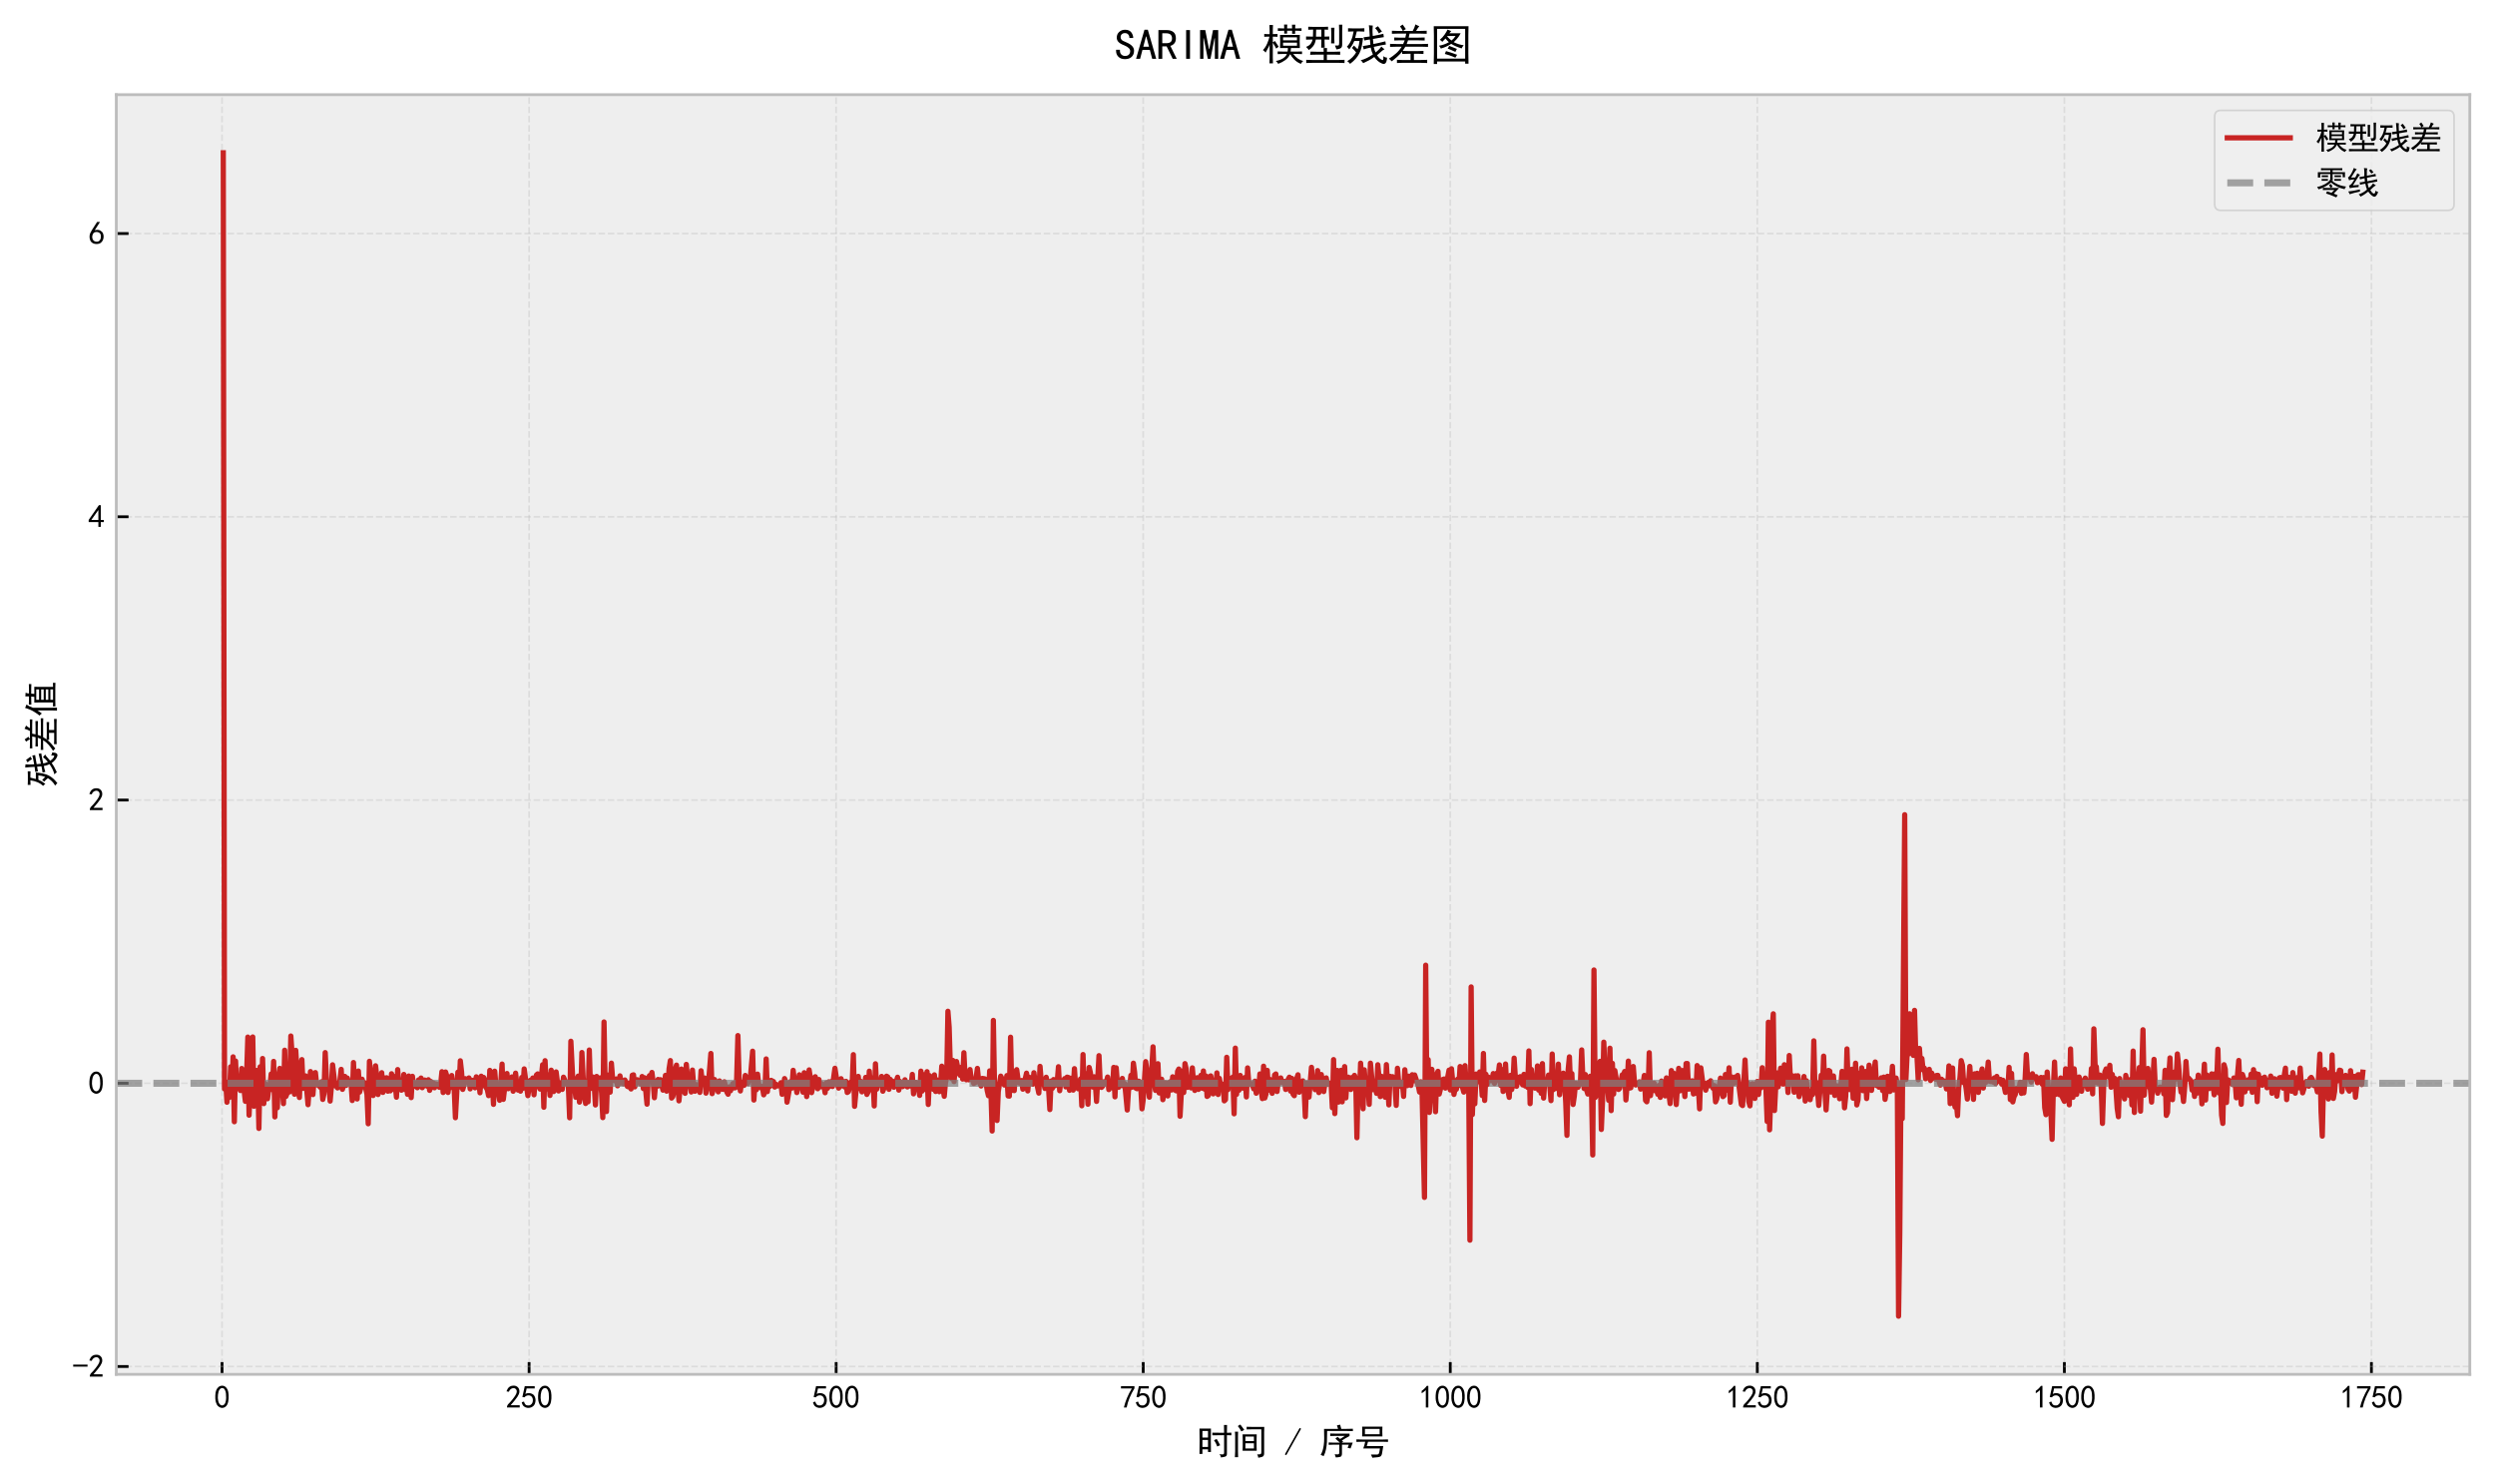 <?xml version="1.0" encoding="utf-8" standalone="no"?>
<!DOCTYPE svg PUBLIC "-//W3C//DTD SVG 1.1//EN"
  "http://www.w3.org/Graphics/SVG/1.1/DTD/svg11.dtd">
<svg xmlns:xlink="http://www.w3.org/1999/xlink" width="712.926pt" height="423.989pt" viewBox="0 0 712.926 423.989" xmlns="http://www.w3.org/2000/svg" version="1.1">
 <defs>
  <style type="text/css">*{stroke-linejoin: round; stroke-linecap: butt}</style>
 </defs>
 <g id="figure_1">
  <g id="patch_1">
   <path d="M 0 423.989 
L 712.926 423.989 
L 712.926 0 
L 0 0 
z
" style="fill: #ffffff"/>
  </g>
  <g id="axes_1">
   <g id="patch_2">
    <path d="M 33.231 392.719 
L 705.726 392.719 
L 705.726 27.044 
L 33.231 27.044 
z
" style="fill: #eeeeee"/>
   </g>
   <g id="matplotlib.axis_1">
    <g id="xtick_1">
     <g id="line2d_1">
      <path d="M 63.448 392.719 
L 63.448 27.044 
" clip-path="url(#p0d1b55eb58)" style="fill: none; stroke-dasharray: 1.85,0.8; stroke-dashoffset: 0; stroke: #b2b2b2; stroke-opacity: 0.3; stroke-width: 0.5"/>
     </g>
     <g id="line2d_2">
      <defs>
       <path id="m81b981cc85" d="M 0 0 
L 0 -3.5 
" style="stroke: #000000; stroke-width: 0.8"/>
      </defs>
      <g>
       <use xlink:href="#m81b981cc85" x="63.448" y="392.719" style="stroke: #000000; stroke-width: 0.8"/>
      </g>
     </g>
     <g id="text_1">
      <!-- 0 -->
      <g transform="translate(61.198 402.406) scale(0.09 -0.09)">
       <defs>
        <path id="SimHei-30" d="M 225 2537 
Q 250 3200 412 3587 
Q 575 3975 875 4225 
Q 1175 4475 1612 4475 
Q 2050 4475 2375 4112 
Q 2700 3750 2800 3200 
Q 2900 2650 2862 1937 
Q 2825 1225 2612 775 
Q 2400 325 1975 150 
Q 1550 -25 1125 187 
Q 700 400 525 750 
Q 350 1100 275 1487 
Q 200 1875 225 2537 
z
M 750 2687 
Q 675 2000 800 1462 
Q 925 925 1212 700 
Q 1500 475 1800 612 
Q 2100 750 2237 1162 
Q 2375 1575 2375 2062 
Q 2375 2550 2337 2950 
Q 2300 3350 2112 3675 
Q 1925 4000 1612 4012 
Q 1300 4025 1062 3700 
Q 825 3375 750 2687 
z
" transform="scale(0.016)"/>
       </defs>
       <use xlink:href="#SimHei-30"/>
      </g>
     </g>
    </g>
    <g id="xtick_2">
     <g id="line2d_3">
      <path d="M 151.186 392.719 
L 151.186 27.044 
" clip-path="url(#p0d1b55eb58)" style="fill: none; stroke-dasharray: 1.85,0.8; stroke-dashoffset: 0; stroke: #b2b2b2; stroke-opacity: 0.3; stroke-width: 0.5"/>
     </g>
     <g id="line2d_4">
      <g>
       <use xlink:href="#m81b981cc85" x="151.186" y="392.719" style="stroke: #000000; stroke-width: 0.8"/>
      </g>
     </g>
     <g id="text_2">
      <!-- 250 -->
      <g transform="translate(144.436 402.406) scale(0.09 -0.09)">
       <defs>
        <path id="SimHei-32" d="M 300 250 
Q 325 625 650 925 
Q 975 1225 1475 1862 
Q 1975 2500 2125 2850 
Q 2275 3200 2237 3450 
Q 2200 3700 2000 3862 
Q 1800 4025 1537 4000 
Q 1275 3975 1037 3800 
Q 800 3625 675 3275 
L 200 3350 
Q 400 3925 712 4187 
Q 1025 4450 1450 4475 
Q 1700 4500 1900 4462 
Q 2100 4425 2312 4287 
Q 2525 4150 2662 3875 
Q 2800 3600 2762 3212 
Q 2725 2825 2375 2287 
Q 2025 1750 1025 600 
L 2825 600 
L 2825 150 
L 300 150 
L 300 250 
z
" transform="scale(0.016)"/>
        <path id="SimHei-35" d="M 550 1325 
Q 725 650 1150 575 
Q 1575 500 1837 662 
Q 2100 825 2212 1087 
Q 2325 1350 2312 1675 
Q 2300 2000 2137 2225 
Q 1975 2450 1725 2525 
Q 1475 2600 1162 2525 
Q 850 2450 650 2175 
L 225 2225 
Q 275 2375 700 4375 
L 2675 4375 
L 2675 3925 
L 1075 3925 
Q 950 3250 825 2850 
Q 1200 3025 1525 3012 
Q 1850 3000 2150 2862 
Q 2450 2725 2587 2487 
Q 2725 2250 2787 2012 
Q 2850 1775 2837 1500 
Q 2825 1225 2725 937 
Q 2625 650 2425 462 
Q 2225 275 1937 162 
Q 1650 50 1275 75 
Q 900 100 562 350 
Q 225 600 100 1200 
L 550 1325 
z
" transform="scale(0.016)"/>
       </defs>
       <use xlink:href="#SimHei-32"/>
       <use xlink:href="#SimHei-35" transform="translate(50 0)"/>
       <use xlink:href="#SimHei-30" transform="translate(100 0)"/>
      </g>
     </g>
    </g>
    <g id="xtick_3">
     <g id="line2d_5">
      <path d="M 238.924 392.719 
L 238.924 27.044 
" clip-path="url(#p0d1b55eb58)" style="fill: none; stroke-dasharray: 1.85,0.8; stroke-dashoffset: 0; stroke: #b2b2b2; stroke-opacity: 0.3; stroke-width: 0.5"/>
     </g>
     <g id="line2d_6">
      <g>
       <use xlink:href="#m81b981cc85" x="238.924" y="392.719" style="stroke: #000000; stroke-width: 0.8"/>
      </g>
     </g>
     <g id="text_3">
      <!-- 500 -->
      <g transform="translate(232.174 402.406) scale(0.09 -0.09)">
       <use xlink:href="#SimHei-35"/>
       <use xlink:href="#SimHei-30" transform="translate(50 0)"/>
       <use xlink:href="#SimHei-30" transform="translate(100 0)"/>
      </g>
     </g>
    </g>
    <g id="xtick_4">
     <g id="line2d_7">
      <path d="M 326.663 392.719 
L 326.663 27.044 
" clip-path="url(#p0d1b55eb58)" style="fill: none; stroke-dasharray: 1.85,0.8; stroke-dashoffset: 0; stroke: #b2b2b2; stroke-opacity: 0.3; stroke-width: 0.5"/>
     </g>
     <g id="line2d_8">
      <g>
       <use xlink:href="#m81b981cc85" x="326.663" y="392.719" style="stroke: #000000; stroke-width: 0.8"/>
      </g>
     </g>
     <g id="text_4">
      <!-- 750 -->
      <g transform="translate(319.913 402.406) scale(0.09 -0.09)">
       <defs>
        <path id="SimHei-37" d="M 850 150 
Q 1300 2050 2425 3925 
L 275 3925 
L 275 4375 
L 2950 4375 
L 2950 3950 
Q 1775 2050 1400 150 
L 850 150 
z
" transform="scale(0.016)"/>
       </defs>
       <use xlink:href="#SimHei-37"/>
       <use xlink:href="#SimHei-35" transform="translate(50 0)"/>
       <use xlink:href="#SimHei-30" transform="translate(100 0)"/>
      </g>
     </g>
    </g>
    <g id="xtick_5">
     <g id="line2d_9">
      <path d="M 414.401 392.719 
L 414.401 27.044 
" clip-path="url(#p0d1b55eb58)" style="fill: none; stroke-dasharray: 1.85,0.8; stroke-dashoffset: 0; stroke: #b2b2b2; stroke-opacity: 0.3; stroke-width: 0.5"/>
     </g>
     <g id="line2d_10">
      <g>
       <use xlink:href="#m81b981cc85" x="414.401" y="392.719" style="stroke: #000000; stroke-width: 0.8"/>
      </g>
     </g>
     <g id="text_5">
      <!-- 1000 -->
      <g transform="translate(405.401 402.406) scale(0.09 -0.09)">
       <defs>
        <path id="SimHei-31" d="M 1400 3600 
Q 1075 3275 575 2975 
L 575 3450 
Q 1200 3875 1600 4450 
L 1900 4450 
L 1900 150 
L 1400 150 
L 1400 3600 
z
" transform="scale(0.016)"/>
       </defs>
       <use xlink:href="#SimHei-31"/>
       <use xlink:href="#SimHei-30" transform="translate(50 0)"/>
       <use xlink:href="#SimHei-30" transform="translate(100 0)"/>
       <use xlink:href="#SimHei-30" transform="translate(150 0)"/>
      </g>
     </g>
    </g>
    <g id="xtick_6">
     <g id="line2d_11">
      <path d="M 502.139 392.719 
L 502.139 27.044 
" clip-path="url(#p0d1b55eb58)" style="fill: none; stroke-dasharray: 1.85,0.8; stroke-dashoffset: 0; stroke: #b2b2b2; stroke-opacity: 0.3; stroke-width: 0.5"/>
     </g>
     <g id="line2d_12">
      <g>
       <use xlink:href="#m81b981cc85" x="502.139" y="392.719" style="stroke: #000000; stroke-width: 0.8"/>
      </g>
     </g>
     <g id="text_6">
      <!-- 1250 -->
      <g transform="translate(493.139 402.406) scale(0.09 -0.09)">
       <use xlink:href="#SimHei-31"/>
       <use xlink:href="#SimHei-32" transform="translate(50 0)"/>
       <use xlink:href="#SimHei-35" transform="translate(100 0)"/>
       <use xlink:href="#SimHei-30" transform="translate(150 0)"/>
      </g>
     </g>
    </g>
    <g id="xtick_7">
     <g id="line2d_13">
      <path d="M 589.877 392.719 
L 589.877 27.044 
" clip-path="url(#p0d1b55eb58)" style="fill: none; stroke-dasharray: 1.85,0.8; stroke-dashoffset: 0; stroke: #b2b2b2; stroke-opacity: 0.3; stroke-width: 0.5"/>
     </g>
     <g id="line2d_14">
      <g>
       <use xlink:href="#m81b981cc85" x="589.877" y="392.719" style="stroke: #000000; stroke-width: 0.8"/>
      </g>
     </g>
     <g id="text_7">
      <!-- 1500 -->
      <g transform="translate(580.877 402.406) scale(0.09 -0.09)">
       <use xlink:href="#SimHei-31"/>
       <use xlink:href="#SimHei-35" transform="translate(50 0)"/>
       <use xlink:href="#SimHei-30" transform="translate(100 0)"/>
       <use xlink:href="#SimHei-30" transform="translate(150 0)"/>
      </g>
     </g>
    </g>
    <g id="xtick_8">
     <g id="line2d_15">
      <path d="M 677.615 392.719 
L 677.615 27.044 
" clip-path="url(#p0d1b55eb58)" style="fill: none; stroke-dasharray: 1.85,0.8; stroke-dashoffset: 0; stroke: #b2b2b2; stroke-opacity: 0.3; stroke-width: 0.5"/>
     </g>
     <g id="line2d_16">
      <g>
       <use xlink:href="#m81b981cc85" x="677.615" y="392.719" style="stroke: #000000; stroke-width: 0.8"/>
      </g>
     </g>
     <g id="text_8">
      <!-- 1750 -->
      <g transform="translate(668.615 402.406) scale(0.09 -0.09)">
       <use xlink:href="#SimHei-31"/>
       <use xlink:href="#SimHei-37" transform="translate(50 0)"/>
       <use xlink:href="#SimHei-35" transform="translate(100 0)"/>
       <use xlink:href="#SimHei-30" transform="translate(150 0)"/>
      </g>
     </g>
    </g>
    <g id="text_9">
     <!-- 时间 / 序号 -->
     <g transform="translate(341.979 415.539) scale(0.1 -0.1)">
      <defs>
       <path id="SimHei-65f6" d="M 2525 4575 
Q 2500 3675 2500 2400 
Q 2500 1125 2525 400 
L 2000 400 
L 2000 875 
L 1000 875 
L 1000 50 
L 475 50 
Q 500 1200 500 2350 
Q 500 3525 475 4575 
L 2525 4575 
z
M 4875 3825 
Q 4875 4575 4850 5225 
L 5400 5225 
Q 5375 4575 5375 3825 
Q 5750 3825 6175 3850 
L 6175 3375 
Q 5750 3400 5375 3400 
L 5375 50 
Q 5375 -325 5075 -425 
Q 4775 -525 4300 -575 
Q 4300 -275 4025 0 
Q 4500 -50 4687 -25 
Q 4875 0 4875 300 
L 4875 3400 
Q 3625 3400 2775 3375 
L 2775 3850 
Q 3575 3825 4875 3825 
z
M 2000 1300 
L 2000 2550 
L 1000 2550 
L 1000 1300 
L 2000 1300 
z
M 2000 2975 
L 2000 4150 
L 1000 4150 
L 1000 2975 
L 2000 2975 
z
M 3550 2725 
Q 3875 2200 4175 1600 
Q 3925 1525 3650 1375 
Q 3450 1975 3075 2500 
Q 3300 2600 3550 2725 
z
" transform="scale(0.016)"/>
       <path id="SimHei-95f4" d="M 4450 3550 
Q 4425 3075 4425 2725 
L 4425 1400 
Q 4425 1075 4450 625 
L 1925 625 
Q 1950 1075 1950 1425 
L 1950 2725 
Q 1950 3075 1925 3550 
L 4450 3550 
z
M 5800 4875 
Q 5775 4400 5775 3925 
L 5775 250 
Q 5800 -325 5462 -450 
Q 5125 -575 4725 -625 
Q 4700 -325 4525 -25 
Q 5000 -50 5137 25 
Q 5275 100 5275 350 
L 5275 4450 
L 3775 4450 
Q 3175 4450 2650 4425 
L 2650 4900 
Q 3175 4875 3775 4875 
L 5800 4875 
z
M 550 -525 
Q 600 -25 600 525 
L 600 3150 
Q 600 3675 550 4025 
L 1125 4025 
Q 1100 3650 1100 3300 
L 1100 500 
Q 1100 0 1125 -525 
L 550 -525 
z
M 3950 1025 
L 3950 1950 
L 2425 1950 
L 2425 1025 
L 3950 1025 
z
M 3950 2350 
L 3950 3150 
L 2425 3150 
L 2425 2350 
L 3950 2350 
z
M 1525 5300 
Q 1750 5000 2225 4350 
Q 1950 4225 1700 4075 
Q 1450 4575 1075 5025 
Q 1350 5225 1525 5300 
z
" transform="scale(0.016)"/>
       <path id="SimHei-20" transform="scale(0.016)"/>
       <path id="SimHei-2f" d="M 3000 4550 
L 350 -175 
L 100 -25 
L 2750 4700 
L 3000 4550 
z
" transform="scale(0.016)"/>
       <path id="SimHei-5e8f" d="M 4000 2075 
L 5975 2075 
Q 5750 1525 5575 1025 
Q 5325 1100 5050 1150 
Q 5175 1450 5275 1700 
L 4050 1700 
L 4050 150 
Q 4050 -375 3762 -462 
Q 3475 -550 2950 -575 
Q 2875 -300 2750 0 
Q 3350 -75 3475 25 
Q 3600 125 3575 375 
L 3575 1700 
L 2450 1700 
Q 2050 1700 1675 1675 
L 1675 2100 
Q 2100 2075 2425 2075 
L 3675 2075 
Q 3325 2400 2875 2775 
Q 2975 2875 3250 3100 
Q 3400 2975 3725 2725 
L 4575 3275 
L 3000 3275 
Q 2400 3275 1950 3250 
L 1950 3700 
Q 2400 3675 3000 3675 
L 5400 3675 
L 5400 3250 
Q 4700 2875 4025 2450 
L 4275 2250 
L 4000 2075 
z
M 3725 5275 
Q 3825 4925 3925 4525 
L 4850 4525 
Q 5425 4525 6000 4550 
L 6000 4125 
Q 5425 4150 4850 4150 
L 1400 4150 
Q 1400 2750 1362 2137 
Q 1325 1525 1200 887 
Q 1075 250 775 -350 
Q 625 -250 250 -125 
Q 475 300 600 700 
Q 725 1100 800 1637 
Q 875 2175 875 2825 
Q 875 3500 850 4525 
L 3350 4525 
Q 3275 4825 3150 5150 
Q 3425 5200 3725 5275 
z
" transform="scale(0.016)"/>
       <path id="SimHei-53f7" d="M 5025 4925 
Q 5000 4550 5000 4075 
Q 5000 3600 5025 3175 
L 1400 3175 
Q 1425 3525 1425 4000 
Q 1425 4500 1400 4925 
L 5025 4925 
z
M 5175 2625 
Q 5650 2625 6025 2650 
L 6025 2200 
Q 5650 2225 5175 2225 
L 2450 2225 
Q 2350 1875 2225 1450 
L 5175 1450 
Q 5100 1050 5062 775 
Q 5025 500 4950 112 
Q 4875 -275 4650 -412 
Q 4425 -550 3225 -625 
Q 3125 -350 2975 -50 
Q 3875 -75 4112 -50 
Q 4350 -25 4425 212 
Q 4500 450 4575 1025 
L 1600 1025 
Q 1825 1625 1950 2225 
L 1350 2225 
Q 825 2225 375 2200 
L 375 2650 
Q 825 2625 1350 2625 
L 5175 2625 
z
M 4525 3575 
L 4525 4525 
L 1900 4525 
L 1900 3575 
L 4525 3575 
z
" transform="scale(0.016)"/>
      </defs>
      <use xlink:href="#SimHei-65f6"/>
      <use xlink:href="#SimHei-95f4" transform="translate(100 0)"/>
      <use xlink:href="#SimHei-20" transform="translate(200 0)"/>
      <use xlink:href="#SimHei-2f" transform="translate(250 0)"/>
      <use xlink:href="#SimHei-20" transform="translate(300 0)"/>
      <use xlink:href="#SimHei-5e8f" transform="translate(350 0)"/>
      <use xlink:href="#SimHei-53f7" transform="translate(450 0)"/>
     </g>
    </g>
   </g>
   <g id="matplotlib.axis_2">
    <g id="ytick_1">
     <g id="line2d_17">
      <path d="M 33.231 390.479 
L 705.726 390.479 
" clip-path="url(#p0d1b55eb58)" style="fill: none; stroke-dasharray: 1.85,0.8; stroke-dashoffset: 0; stroke: #b2b2b2; stroke-opacity: 0.3; stroke-width: 0.5"/>
     </g>
     <g id="line2d_18">
      <defs>
       <path id="m0a6ccecea6" d="M 0 0 
L 3.5 0 
" style="stroke: #000000; stroke-width: 0.8"/>
      </defs>
      <g>
       <use xlink:href="#m0a6ccecea6" x="33.231" y="390.479" style="stroke: #000000; stroke-width: 0.8"/>
      </g>
     </g>
     <g id="text_10">
      <!-- -2 -->
      <g transform="translate(20.731 393.572) scale(0.09 -0.09)">
       <defs>
        <path id="SimHei-2d" d="M 2975 2125 
L 125 2125 
L 125 2525 
L 2975 2525 
L 2975 2125 
z
" transform="scale(0.016)"/>
       </defs>
       <use xlink:href="#SimHei-2d"/>
       <use xlink:href="#SimHei-32" transform="translate(50 0)"/>
      </g>
     </g>
    </g>
    <g id="ytick_2">
     <g id="line2d_19">
      <path d="M 33.231 309.542 
L 705.726 309.542 
" clip-path="url(#p0d1b55eb58)" style="fill: none; stroke-dasharray: 1.85,0.8; stroke-dashoffset: 0; stroke: #b2b2b2; stroke-opacity: 0.3; stroke-width: 0.5"/>
     </g>
     <g id="line2d_20">
      <g>
       <use xlink:href="#m0a6ccecea6" x="33.231" y="309.542" style="stroke: #000000; stroke-width: 0.8"/>
      </g>
     </g>
     <g id="text_11">
      <!-- 0 -->
      <g transform="translate(25.231 312.636) scale(0.09 -0.09)">
       <use xlink:href="#SimHei-30"/>
      </g>
     </g>
    </g>
    <g id="ytick_3">
     <g id="line2d_21">
      <path d="M 33.231 228.605 
L 705.726 228.605 
" clip-path="url(#p0d1b55eb58)" style="fill: none; stroke-dasharray: 1.85,0.8; stroke-dashoffset: 0; stroke: #b2b2b2; stroke-opacity: 0.3; stroke-width: 0.5"/>
     </g>
     <g id="line2d_22">
      <g>
       <use xlink:href="#m0a6ccecea6" x="33.231" y="228.605" style="stroke: #000000; stroke-width: 0.8"/>
      </g>
     </g>
     <g id="text_12">
      <!-- 2 -->
      <g transform="translate(25.231 231.699) scale(0.09 -0.09)">
       <use xlink:href="#SimHei-32"/>
      </g>
     </g>
    </g>
    <g id="ytick_4">
     <g id="line2d_23">
      <path d="M 33.231 147.669 
L 705.726 147.669 
" clip-path="url(#p0d1b55eb58)" style="fill: none; stroke-dasharray: 1.85,0.8; stroke-dashoffset: 0; stroke: #b2b2b2; stroke-opacity: 0.3; stroke-width: 0.5"/>
     </g>
     <g id="line2d_24">
      <g>
       <use xlink:href="#m0a6ccecea6" x="33.231" y="147.669" style="stroke: #000000; stroke-width: 0.8"/>
      </g>
     </g>
     <g id="text_13">
      <!-- 4 -->
      <g transform="translate(25.231 150.763) scale(0.09 -0.09)">
       <defs>
        <path id="SimHei-34" d="M 2000 1100 
L 75 1100 
L 75 1525 
L 2100 4450 
L 2475 4450 
L 2475 1525 
L 3075 1525 
L 3075 1100 
L 2475 1100 
L 2475 150 
L 2000 150 
L 2000 1100 
z
M 2000 1525 
L 2000 3500 
L 600 1525 
L 2000 1525 
z
" transform="scale(0.016)"/>
       </defs>
       <use xlink:href="#SimHei-34"/>
      </g>
     </g>
    </g>
    <g id="ytick_5">
     <g id="line2d_25">
      <path d="M 33.231 66.732 
L 705.726 66.732 
" clip-path="url(#p0d1b55eb58)" style="fill: none; stroke-dasharray: 1.85,0.8; stroke-dashoffset: 0; stroke: #b2b2b2; stroke-opacity: 0.3; stroke-width: 0.5"/>
     </g>
     <g id="line2d_26">
      <g>
       <use xlink:href="#m0a6ccecea6" x="33.231" y="66.732" style="stroke: #000000; stroke-width: 0.8"/>
      </g>
     </g>
     <g id="text_14">
      <!-- 6 -->
      <g transform="translate(25.231 69.826) scale(0.09 -0.09)">
       <defs>
        <path id="SimHei-36" d="M 250 1612 
Q 275 1975 387 2225 
Q 500 2475 725 2850 
L 1750 4450 
L 2325 4450 
L 1275 2800 
Q 1950 2975 2350 2750 
Q 2750 2525 2887 2237 
Q 3025 1950 3037 1612 
Q 3050 1275 2937 950 
Q 2825 625 2537 362 
Q 2250 100 1737 75 
Q 1225 50 862 262 
Q 500 475 362 862 
Q 225 1250 250 1612 
z
M 1025 787 
Q 1250 550 1625 525 
Q 2000 500 2250 775 
Q 2500 1050 2500 1575 
Q 2500 2100 2187 2300 
Q 1875 2500 1487 2450 
Q 1100 2400 925 2075 
Q 750 1750 775 1387 
Q 800 1025 1025 787 
z
" transform="scale(0.016)"/>
       </defs>
       <use xlink:href="#SimHei-36"/>
      </g>
     </g>
    </g>
    <g id="text_15">
     <!-- 残差值 -->
     <g transform="translate(15.403 224.881) rotate(-90) scale(0.1 -0.1)">
      <defs>
       <path id="SimHei-6b8b" d="M 5700 3350 
Q 5325 3300 4900 3225 
Q 4475 3150 4075 3075 
Q 4100 2700 4150 2325 
Q 4625 2425 4987 2500 
Q 5350 2575 5925 2725 
L 6000 2250 
Q 5775 2225 5300 2137 
Q 4825 2050 4200 1900 
Q 4300 1375 4475 1075 
Q 5025 1500 5325 1950 
Q 5525 1750 5800 1550 
Q 5550 1425 5350 1237 
Q 5150 1050 4675 650 
Q 5000 200 5275 37 
Q 5550 -125 5600 -12 
Q 5650 100 5625 525 
Q 5825 325 6175 300 
Q 6125 -850 5450 -587 
Q 4775 -325 4275 400 
Q 3950 150 3537 -75 
Q 3125 -300 2625 -525 
Q 2475 -250 2250 -100 
Q 2775 50 3200 262 
Q 3625 475 4075 775 
Q 3850 1225 3750 1800 
Q 3100 1675 2700 1525 
L 2575 2025 
Q 3300 2125 3700 2225 
Q 3650 2600 3625 3000 
Q 3225 2950 2800 2850 
L 2675 3325 
Q 3150 3375 3600 3450 
Q 3575 3925 3550 4275 
Q 3525 4625 3475 5125 
Q 3775 5075 4050 5075 
Q 4025 4700 4012 4412 
Q 4000 4125 4050 3525 
Q 5200 3725 5625 3850 
L 5700 3350 
z
M 2125 4650 
Q 2450 4650 2800 4675 
L 2800 4175 
Q 2450 4200 2125 4200 
L 1675 4200 
Q 1550 3700 1425 3225 
L 2600 3225 
Q 2525 2500 2400 1925 
Q 2275 1350 2050 925 
Q 1825 500 1512 137 
Q 1200 -225 675 -625 
Q 525 -400 250 -225 
Q 700 25 1037 375 
Q 1375 725 1575 1075 
Q 1275 1450 950 1750 
Q 1125 1900 1250 2100 
Q 1550 1825 1800 1550 
Q 2025 2175 2075 2775 
L 1300 2775 
Q 1125 2375 987 2150 
Q 850 1925 550 1525 
Q 350 1825 200 1925 
Q 575 2300 825 2862 
Q 1075 3425 1200 4200 
Q 775 4200 375 4175 
L 375 4675 
Q 750 4650 1075 4650 
L 2125 4650 
z
M 4825 4975 
Q 5150 4575 5425 4175 
Q 5125 4050 4975 3900 
Q 4750 4325 4400 4700 
Q 4600 4825 4825 4975 
z
" transform="scale(0.016)"/>
       <path id="SimHei-5dee" d="M 4725 4975 
Q 4500 4725 4250 4275 
L 4850 4275 
Q 5450 4275 5825 4300 
L 5825 3850 
Q 5425 3875 4850 3875 
L 3275 3875 
Q 3225 3600 3150 3275 
L 4525 3275 
Q 5075 3275 5525 3300 
L 5525 2850 
Q 5075 2875 4500 2875 
L 3050 2875 
Q 2975 2650 2850 2325 
L 5125 2325 
Q 5675 2325 6025 2350 
L 6025 1900 
Q 5700 1925 5150 1925 
L 2650 1925 
Q 2425 1550 2250 1300 
Q 2650 1275 3100 1275 
L 4525 1275 
Q 4975 1275 5350 1300 
L 5350 850 
Q 4975 875 4575 875 
L 3925 875 
L 3925 -50 
L 5000 -50 
Q 5200 -50 5900 -25 
L 5900 -500 
Q 5275 -475 5025 -475 
L 2100 -475 
Q 1700 -475 1400 -500 
L 1400 -25 
Q 1775 -50 2125 -50 
L 3425 -50 
L 3425 875 
L 3100 875 
Q 2625 875 2175 850 
L 2175 1200 
Q 1925 875 1487 475 
Q 1050 75 625 -250 
Q 425 -25 200 150 
Q 750 475 1262 925 
Q 1775 1375 2100 1925 
L 1325 1925 
Q 750 1925 375 1900 
L 375 2350 
Q 750 2325 1350 2325 
L 2325 2325 
Q 2450 2575 2550 2875 
L 1725 2875 
Q 1375 2875 1000 2850 
L 1000 3300 
Q 1500 3275 1700 3275 
L 2650 3275 
Q 2725 3575 2775 3875 
L 1500 3875 
Q 1100 3875 650 3850 
L 650 4300 
Q 1025 4275 1425 4275 
L 2275 4275 
Q 2075 4675 1850 4950 
Q 2025 5050 2250 5225 
Q 2450 4975 2725 4550 
Q 2525 4450 2325 4275 
L 3750 4275 
Q 4000 4700 4150 5250 
Q 4400 5100 4725 4975 
z
" transform="scale(0.016)"/>
       <path id="SimHei-503c" d="M 3675 4450 
L 3675 5100 
Q 3975 5075 4350 5050 
Q 4225 4875 4200 4450 
L 5125 4450 
Q 5550 4450 5875 4475 
L 5875 4025 
Q 5525 4050 5125 4050 
L 4175 4050 
L 4125 3500 
L 5400 3500 
Q 5375 3200 5375 2700 
L 5375 150 
Q 5875 150 6100 175 
L 6100 -275 
Q 5775 -250 5200 -250 
L 2850 -250 
Q 2275 -250 1900 -275 
L 1900 175 
Q 2125 150 2600 150 
L 2600 2700 
Q 2600 3175 2575 3500 
L 3600 3500 
L 3650 4050 
L 3200 4050 
Q 2575 4050 2225 4025 
L 2225 4475 
Q 2550 4450 3200 4450 
L 3675 4450 
z
M 2225 4900 
Q 2025 4675 1650 3750 
L 1650 450 
Q 1650 -75 1675 -550 
L 1150 -550 
Q 1175 -125 1175 375 
L 1175 2950 
Q 875 2450 625 2150 
Q 425 2425 250 2575 
Q 500 2825 937 3537 
Q 1375 4250 1625 5150 
Q 1975 4975 2225 4900 
z
M 4925 2650 
L 4925 3150 
L 3075 3150 
L 3075 2650 
L 4925 2650 
z
M 4925 150 
L 4925 625 
L 3075 625 
L 3075 150 
L 4925 150 
z
M 4925 1000 
L 4925 1450 
L 3075 1450 
L 3075 1000 
L 4925 1000 
z
M 4925 1825 
L 4925 2275 
L 3075 2275 
L 3075 1825 
L 4925 1825 
z
" transform="scale(0.016)"/>
      </defs>
      <use xlink:href="#SimHei-6b8b"/>
      <use xlink:href="#SimHei-5dee" transform="translate(100 0)"/>
      <use xlink:href="#SimHei-503c" transform="translate(200 0)"/>
     </g>
    </g>
   </g>
   <g id="line2d_27">
    <path d="M 63.799 43.665 
L 64.15 311.161 
L 64.501 309.088 
L 64.852 314.958 
L 65.203 310.164 
L 65.554 313.578 
L 65.905 304.839 
L 66.256 313.036 
L 66.607 301.998 
L 66.958 320.534 
L 67.309 303.185 
L 67.66 311.12 
L 68.011 308.874 
L 68.362 309.249 
L 68.713 311.615 
L 69.063 305.322 
L 69.414 310.342 
L 69.765 311.686 
L 70.116 314.699 
L 70.467 307.287 
L 70.818 296.347 
L 71.169 318.659 
L 71.52 310.413 
L 71.871 312.396 
L 72.222 296.316 
L 72.573 316.111 
L 72.924 307.974 
L 73.275 305.862 
L 73.626 306.009 
L 73.977 322.447 
L 74.328 304.839 
L 74.679 313.277 
L 75.03 302.467 
L 75.381 315.35 
L 75.732 309.59 
L 76.083 312.279 
L 76.433 313.963 
L 76.784 311.235 
L 77.135 310.301 
L 77.486 306.889 
L 77.837 311.391 
L 78.188 303.292 
L 78.539 319.15 
L 78.89 309.961 
L 79.241 316.529 
L 79.592 307.435 
L 79.943 305.293 
L 80.294 307.131 
L 80.645 310.414 
L 80.996 315.361 
L 81.347 300.098 
L 81.698 313.294 
L 82.049 312.384 
L 82.4 306.969 
L 82.751 312.004 
L 83.102 296.039 
L 83.453 301.088 
L 83.803 310.562 
L 84.154 312.678 
L 84.505 300.132 
L 85.207 311.699 
L 85.558 313.607 
L 85.909 304.465 
L 86.26 302.782 
L 86.611 310.995 
L 86.962 310.377 
L 87.313 307.432 
L 88.015 315.659 
L 88.717 306.197 
L 89.419 312.77 
L 89.77 308.15 
L 90.121 306.486 
L 90.472 309.912 
L 91.173 310.236 
L 91.524 310.689 
L 91.875 309.118 
L 92.226 314.157 
L 92.577 312.492 
L 92.928 300.78 
L 93.279 308.523 
L 93.63 311.407 
L 93.981 310.094 
L 94.332 314.625 
L 94.683 310.64 
L 95.034 304.27 
L 95.736 310.273 
L 96.087 310.154 
L 96.438 310.869 
L 96.789 310.556 
L 97.14 308.719 
L 97.491 305.568 
L 97.842 311.274 
L 98.193 310.128 
L 98.543 307.583 
L 98.894 310.149 
L 99.245 308.055 
L 99.596 309.207 
L 100.298 309.411 
L 100.649 314.469 
L 101 303.616 
L 101.351 311.251 
L 101.702 308.832 
L 102.053 314.031 
L 102.404 306.045 
L 102.755 312.053 
L 103.106 310.879 
L 103.457 308.378 
L 103.808 309.59 
L 104.159 309.356 
L 104.861 312.688 
L 105.212 321.11 
L 105.563 303.265 
L 105.913 306.55 
L 106.264 307.478 
L 106.615 313.047 
L 106.966 310.488 
L 107.317 304.551 
L 107.668 307.749 
L 108.019 312.754 
L 108.37 309.029 
L 108.721 311.949 
L 109.072 306.521 
L 109.423 312.151 
L 109.774 307.995 
L 110.125 309.787 
L 110.476 307.967 
L 110.827 311.801 
L 111.178 308.475 
L 111.529 311.705 
L 111.88 306.822 
L 112.231 311.233 
L 112.582 307.602 
L 112.933 309.987 
L 113.283 313.524 
L 113.634 305.629 
L 113.985 310.642 
L 114.336 310.285 
L 114.687 311.515 
L 115.038 311.325 
L 115.389 307.022 
L 115.74 311.325 
L 116.091 309.657 
L 116.442 312.699 
L 116.793 307.466 
L 117.144 308.595 
L 117.495 313.638 
L 117.846 307.553 
L 118.197 310.437 
L 118.548 310.051 
L 118.899 310.33 
L 119.25 310.816 
L 119.601 308.585 
L 119.952 310.43 
L 120.303 308.05 
L 120.653 310.803 
L 121.004 310.225 
L 121.355 308.612 
L 122.057 310.377 
L 122.408 308.527 
L 122.759 311.569 
L 123.11 309.033 
L 123.461 310.746 
L 123.812 309.428 
L 124.163 310.822 
L 124.514 309.687 
L 124.865 309.945 
L 125.216 309.781 
L 125.567 310.704 
L 125.918 309.804 
L 126.269 306.24 
L 126.62 312.181 
L 127.322 306.322 
L 127.673 307.464 
L 128.023 312.169 
L 128.374 308.862 
L 128.725 310.78 
L 129.076 307.329 
L 129.427 309.839 
L 129.778 310.809 
L 130.129 319.383 
L 130.831 306.386 
L 131.182 310.616 
L 131.533 303.119 
L 131.884 306.265 
L 132.235 311.296 
L 132.586 310.1 
L 132.937 308.228 
L 133.288 308.432 
L 133.639 309.214 
L 133.99 308.016 
L 134.341 311.143 
L 134.692 308.65 
L 135.043 309.859 
L 135.393 308.648 
L 135.744 310.833 
L 136.095 307.697 
L 136.446 308.397 
L 136.797 308.787 
L 137.148 312.261 
L 137.499 307.519 
L 137.85 310.287 
L 138.201 307.875 
L 138.552 308.652 
L 138.903 310.73 
L 139.254 311.39 
L 139.605 313.079 
L 139.956 305.861 
L 140.307 310.158 
L 140.658 309.162 
L 141.009 315.566 
L 141.36 306.087 
L 141.711 310.307 
L 142.062 309.744 
L 142.763 314.407 
L 143.465 304.058 
L 143.816 314.137 
L 144.167 311.244 
L 144.518 310.433 
L 144.869 306.753 
L 145.22 311.095 
L 145.571 308.992 
L 145.922 310.371 
L 146.273 307.729 
L 146.624 311.813 
L 146.975 310.153 
L 147.326 306.65 
L 147.677 309.871 
L 148.028 311.489 
L 148.379 309.37 
L 148.73 311.793 
L 149.081 307.895 
L 149.432 310.97 
L 149.783 305.44 
L 150.484 310.628 
L 150.835 313.082 
L 151.537 308.699 
L 151.888 309.429 
L 152.239 308.045 
L 152.59 312.836 
L 152.941 308.681 
L 153.292 307.17 
L 153.643 306.868 
L 153.994 310.441 
L 154.345 311.202 
L 155.047 304.248 
L 155.398 316.392 
L 155.749 303.092 
L 156.1 311.191 
L 156.451 310.461 
L 156.802 307.119 
L 157.153 313.023 
L 157.503 305.799 
L 157.854 311.799 
L 158.205 311.903 
L 158.907 306.298 
L 159.609 311.734 
L 159.96 309.402 
L 160.311 310.091 
L 160.662 311.293 
L 161.013 307.803 
L 161.715 309.506 
L 162.066 309.385 
L 162.417 310.569 
L 162.768 319.398 
L 163.119 297.538 
L 163.821 311.658 
L 164.172 310.284 
L 164.523 313.546 
L 164.873 308.442 
L 165.224 307.49 
L 165.575 314.926 
L 165.926 313.127 
L 166.277 300.756 
L 166.628 307.805 
L 167.33 315.315 
L 167.681 309.323 
L 168.032 314.84 
L 168.383 300.042 
L 168.734 311.034 
L 169.085 307.747 
L 169.436 307.753 
L 169.787 309.863 
L 170.138 315.739 
L 170.489 307.591 
L 170.84 308.795 
L 171.191 308.537 
L 171.542 307.997 
L 171.893 312.303 
L 172.243 319.354 
L 172.594 292.029 
L 172.945 312.003 
L 173.296 317.618 
L 173.647 307.189 
L 173.998 307.548 
L 174.349 312.077 
L 174.7 303.793 
L 175.051 308.332 
L 175.753 308.842 
L 176.104 308.308 
L 176.455 310.266 
L 176.806 309.312 
L 177.157 307.427 
L 177.508 309.476 
L 177.859 309.158 
L 178.21 309.723 
L 178.561 308.602 
L 178.912 309.302 
L 179.263 310.426 
L 179.613 310.57 
L 179.964 309.443 
L 180.315 311.166 
L 180.666 307.247 
L 181.017 307.13 
L 181.368 310.578 
L 182.07 308.522 
L 182.421 309.36 
L 182.772 309.337 
L 183.123 309.784 
L 183.474 307.612 
L 183.825 311.049 
L 184.176 307.971 
L 184.878 315.511 
L 185.229 308.28 
L 185.58 307.367 
L 185.931 307.816 
L 186.282 306.449 
L 186.633 309.144 
L 186.983 313.675 
L 187.334 309.875 
L 187.685 310.459 
L 188.036 308.45 
L 188.387 310.232 
L 188.738 308.517 
L 189.44 311.507 
L 189.791 310.877 
L 190.142 307.288 
L 190.493 311.795 
L 190.844 310.514 
L 191.195 305.338 
L 191.546 303.054 
L 191.897 313.764 
L 192.248 313.346 
L 192.599 311.611 
L 192.95 305.507 
L 193.301 304.355 
L 194.003 314.568 
L 194.353 310.747 
L 194.704 305.475 
L 195.055 310.244 
L 195.406 311.746 
L 195.757 312.407 
L 196.108 304.152 
L 196.459 307.93 
L 196.81 309.311 
L 197.161 310.139 
L 197.512 312.03 
L 197.863 305.77 
L 198.214 310.384 
L 198.565 311.814 
L 198.916 309.935 
L 199.267 310.211 
L 199.969 312.149 
L 200.32 305.968 
L 200.671 309.397 
L 201.022 308.858 
L 201.373 308.05 
L 201.724 312.354 
L 202.425 309.711 
L 203.127 301.028 
L 203.478 312.502 
L 203.829 311.222 
L 204.18 308.469 
L 204.531 309.5 
L 204.882 309.835 
L 205.233 311.987 
L 205.584 308.87 
L 206.286 311.222 
L 206.637 311.26 
L 206.988 309.12 
L 207.69 312.046 
L 208.041 312.67 
L 208.392 310.566 
L 208.743 311.675 
L 209.444 309.599 
L 209.795 310.868 
L 210.146 310.798 
L 210.497 308.34 
L 210.848 295.913 
L 211.199 308.551 
L 211.55 311.737 
L 211.901 309.232 
L 212.252 310.044 
L 212.603 310.145 
L 212.954 307.307 
L 213.656 309.638 
L 214.007 307.827 
L 214.358 308.652 
L 215.06 300.38 
L 215.411 314.333 
L 215.762 309.007 
L 216.113 311.39 
L 216.464 306.932 
L 216.814 310.033 
L 217.165 310.787 
L 217.516 310.395 
L 217.867 310.689 
L 218.218 312.841 
L 218.569 311.989 
L 218.92 302.591 
L 219.271 311.913 
L 219.622 309.138 
L 219.973 310.434 
L 220.324 308.705 
L 221.026 309.065 
L 221.377 310.614 
L 221.728 309.839 
L 222.079 310.309 
L 222.781 310.194 
L 223.132 309.382 
L 223.483 312.688 
L 223.834 311.056 
L 224.184 308.203 
L 224.535 309.17 
L 224.886 314.942 
L 225.939 309.056 
L 226.29 310.909 
L 226.641 305.838 
L 226.992 308.861 
L 227.343 309.91 
L 227.694 312.197 
L 228.396 307.118 
L 229.449 312.086 
L 229.8 306.526 
L 230.502 313.342 
L 231.204 305.72 
L 231.554 308.028 
L 231.905 312.216 
L 232.256 310.653 
L 232.607 308.057 
L 232.958 307.674 
L 233.66 311.105 
L 234.011 308.469 
L 234.362 310.57 
L 234.713 309.616 
L 235.064 310.583 
L 235.415 310.265 
L 235.766 312.242 
L 236.117 309.422 
L 236.468 310.962 
L 236.819 309.126 
L 237.17 310.376 
L 237.521 309.061 
L 237.872 310.465 
L 238.574 305.256 
L 239.275 309.846 
L 239.626 310.924 
L 239.977 310.434 
L 240.328 308.237 
L 240.679 310.276 
L 241.03 309.062 
L 241.381 310.598 
L 241.732 308.99 
L 242.083 312.169 
L 242.434 311.926 
L 243.136 309.179 
L 243.487 310.246 
L 243.838 301.364 
L 244.189 316.129 
L 244.54 312.385 
L 245.242 307.573 
L 245.593 311.043 
L 245.944 308.987 
L 246.294 311.997 
L 246.645 311.173 
L 246.996 311.366 
L 247.347 307.864 
L 247.698 312.732 
L 248.049 312.039 
L 248.4 306.086 
L 248.751 310.845 
L 249.102 311.449 
L 249.453 307.992 
L 249.804 316.02 
L 250.155 303.978 
L 250.506 311.223 
L 250.857 309.333 
L 251.208 309.958 
L 251.559 310.008 
L 251.91 307.584 
L 252.261 311.81 
L 252.612 310.907 
L 252.963 308.73 
L 253.314 307.518 
L 253.664 307.718 
L 254.015 311.274 
L 254.366 308.412 
L 254.717 308.955 
L 255.068 308.956 
L 255.419 310.669 
L 255.77 310.054 
L 256.472 307.813 
L 256.823 311.494 
L 257.174 309.027 
L 257.525 310.274 
L 257.876 310.509 
L 258.227 310.287 
L 258.578 308.54 
L 259.28 310.59 
L 259.631 309.347 
L 259.982 310.305 
L 260.333 310.326 
L 260.684 307.007 
L 261.034 312.56 
L 261.385 309.406 
L 261.736 309.3 
L 262.087 309.689 
L 262.438 310.717 
L 262.789 313.013 
L 263.14 306.075 
L 263.491 311.772 
L 263.842 307.067 
L 264.193 311.264 
L 264.895 306.232 
L 265.246 315.598 
L 265.597 307.36 
L 265.948 310.698 
L 266.299 308.63 
L 266.65 311.248 
L 267.001 307.136 
L 267.352 311.891 
L 267.703 308.568 
L 268.404 311.946 
L 268.755 309.968 
L 269.106 304.656 
L 269.457 310.919 
L 269.808 313.26 
L 270.159 309.345 
L 270.51 307.924 
L 270.861 288.968 
L 271.212 293.474 
L 271.563 305.317 
L 271.914 308.226 
L 272.265 303.015 
L 272.616 309.044 
L 272.967 304.812 
L 273.318 303.322 
L 274.02 306.756 
L 274.371 307.281 
L 274.722 304.958 
L 275.073 308.339 
L 275.424 300.812 
L 275.774 308.059 
L 276.125 308.544 
L 276.476 307.244 
L 276.827 308.555 
L 277.178 305.621 
L 277.529 308.471 
L 277.88 308.294 
L 278.231 309.588 
L 278.582 309.415 
L 278.933 307.82 
L 279.284 305.292 
L 279.635 308.805 
L 280.337 310.314 
L 280.688 308.158 
L 281.39 308.271 
L 281.741 309.255 
L 282.092 311.635 
L 282.443 313.1 
L 282.794 306.002 
L 283.144 311.759 
L 283.495 323.181 
L 283.846 291.577 
L 284.197 311.417 
L 284.548 312.727 
L 284.899 320.174 
L 285.25 311.901 
L 285.952 307.497 
L 286.303 308.211 
L 286.654 308.6 
L 287.005 310.045 
L 287.356 309.451 
L 287.707 307.351 
L 288.058 313.162 
L 288.409 313.21 
L 288.76 296.378 
L 289.111 311.592 
L 289.462 309.958 
L 289.813 311.635 
L 290.164 306.224 
L 290.514 305.654 
L 290.865 308.194 
L 291.216 309.462 
L 291.918 308.76 
L 292.269 311.229 
L 293.322 306.654 
L 293.673 311.722 
L 294.024 307.771 
L 294.375 309.494 
L 294.726 308.829 
L 295.077 309.812 
L 295.428 306.532 
L 295.779 309.249 
L 296.13 309.091 
L 296.832 312.344 
L 297.183 304.716 
L 297.534 309.159 
L 297.884 308.923 
L 298.235 309.432 
L 298.586 311.027 
L 298.937 307.822 
L 299.639 311.272 
L 299.99 317.054 
L 300.341 308.917 
L 300.692 310.986 
L 301.043 308.478 
L 301.394 310.269 
L 301.745 308.509 
L 302.096 309.183 
L 302.447 304.813 
L 302.798 311.669 
L 303.149 308.79 
L 303.5 309.295 
L 303.851 309.232 
L 304.202 308.22 
L 304.553 310.584 
L 304.904 307.794 
L 305.254 307.877 
L 305.605 311.554 
L 305.956 308.099 
L 306.307 308.33 
L 306.658 311.488 
L 307.009 305.368 
L 307.36 310.498 
L 307.711 308.835 
L 308.062 311.11 
L 308.413 309.336 
L 308.764 308.292 
L 309.115 315.972 
L 309.466 301.335 
L 309.817 313.365 
L 310.168 306.766 
L 310.519 309.035 
L 310.87 315.529 
L 311.221 305.018 
L 311.572 306.53 
L 311.923 310.32 
L 312.274 310.625 
L 312.624 307.681 
L 312.975 309.593 
L 313.326 314.719 
L 314.028 301.65 
L 314.379 309.809 
L 314.73 310.724 
L 315.081 310.357 
L 315.432 309.121 
L 315.783 309.75 
L 316.134 309.229 
L 316.485 307.763 
L 316.836 311.35 
L 317.187 309.585 
L 317.538 309.739 
L 317.889 310.874 
L 318.24 305.005 
L 318.591 313.422 
L 318.942 305.122 
L 319.293 309.679 
L 319.644 310.689 
L 319.994 309.214 
L 320.345 310.156 
L 320.696 308.159 
L 321.047 310.335 
L 321.398 309.643 
L 322.1 317.181 
L 322.451 311.666 
L 322.802 310.425 
L 323.153 307.272 
L 323.504 310.652 
L 323.855 303.806 
L 324.206 306.481 
L 324.557 310.919 
L 324.908 311.092 
L 325.259 308.931 
L 325.61 309.058 
L 325.961 310.687 
L 326.312 316.839 
L 326.663 314.157 
L 327.364 303.358 
L 327.715 305.955 
L 328.417 313.512 
L 328.768 306.547 
L 329.119 305.329 
L 329.47 299.132 
L 329.821 308.701 
L 330.172 311.579 
L 330.523 310.895 
L 330.874 303.955 
L 331.225 312.308 
L 331.927 308.388 
L 332.278 314.233 
L 332.98 309.426 
L 333.331 309.507 
L 333.682 313.162 
L 334.033 309.502 
L 334.384 309.109 
L 334.734 311.465 
L 335.085 307.693 
L 335.787 311.507 
L 336.138 311.711 
L 336.489 306.135 
L 336.84 305.472 
L 337.191 318.97 
L 337.893 306.028 
L 338.244 312.18 
L 338.595 303.927 
L 338.946 305.464 
L 339.297 310.718 
L 339.999 309.083 
L 340.35 310.867 
L 340.701 305.146 
L 341.052 309.296 
L 341.403 311.596 
L 341.754 308.311 
L 342.104 307.947 
L 342.455 311.293 
L 342.806 308.501 
L 343.157 307.273 
L 343.508 310.952 
L 343.859 306.029 
L 344.21 311.218 
L 344.561 307.457 
L 344.912 313.296 
L 345.263 313.046 
L 345.614 307.653 
L 345.965 307.43 
L 346.316 309.24 
L 346.667 312.569 
L 347.018 310.094 
L 347.369 311.568 
L 347.72 306.571 
L 348.071 312.745 
L 348.422 308.149 
L 348.773 310.189 
L 349.124 310.599 
L 349.474 309.802 
L 349.825 314.563 
L 350.176 314.202 
L 350.527 302.119 
L 350.878 311.35 
L 351.229 308.107 
L 351.58 310.477 
L 351.931 309.393 
L 352.282 307.761 
L 352.633 318.265 
L 352.984 299.499 
L 353.335 312.699 
L 353.686 308.876 
L 354.037 311.519 
L 354.388 307.303 
L 354.739 309.521 
L 355.09 310.928 
L 355.441 310.569 
L 355.792 307.875 
L 356.143 313.443 
L 356.494 305.151 
L 356.844 309.671 
L 357.195 309.459 
L 357.546 309.967 
L 357.897 310.149 
L 358.248 311.13 
L 358.599 308.941 
L 358.95 312.382 
L 359.301 310.774 
L 359.652 311.273 
L 360.003 306.879 
L 360.354 311.41 
L 360.705 313.923 
L 361.056 304.663 
L 361.407 313.745 
L 361.758 312.568 
L 362.109 305.848 
L 362.46 311.52 
L 362.811 308.411 
L 363.162 309.715 
L 363.513 312.409 
L 363.864 310.876 
L 364.214 307.169 
L 364.565 306.885 
L 364.916 311.895 
L 365.267 308.692 
L 365.618 309.452 
L 365.969 308.018 
L 366.32 309.334 
L 366.671 309.413 
L 367.022 309.013 
L 367.373 311.31 
L 367.724 310.996 
L 368.075 308.437 
L 368.426 307.804 
L 368.777 311.791 
L 369.128 308.149 
L 369.479 312.644 
L 369.83 313.086 
L 370.181 309.983 
L 370.532 308.154 
L 370.883 307.116 
L 371.234 312.098 
L 371.584 309.204 
L 371.935 310.322 
L 372.286 308.863 
L 372.637 311.144 
L 372.988 319.076 
L 373.339 309.473 
L 373.69 310.136 
L 374.041 313.484 
L 374.743 304.982 
L 375.094 309.64 
L 375.445 309.599 
L 375.796 311.375 
L 376.147 311.204 
L 376.498 305.923 
L 376.849 312.201 
L 377.2 311.042 
L 377.551 307.038 
L 377.902 309.061 
L 378.253 311.913 
L 378.604 309.284 
L 378.954 308.007 
L 379.305 309.867 
L 379.656 309.394 
L 380.358 309.783 
L 380.709 316.538 
L 381.06 302.778 
L 381.411 318.208 
L 381.762 308.445 
L 382.113 305.872 
L 382.464 314.919 
L 382.815 311.41 
L 383.166 305.847 
L 383.517 314.852 
L 383.868 308.517 
L 384.219 304.776 
L 384.57 313.718 
L 384.921 308.175 
L 385.272 307.801 
L 385.623 308.94 
L 385.974 311.317 
L 386.324 307.899 
L 386.675 310.311 
L 387.026 307.286 
L 387.377 308.23 
L 387.728 325.104 
L 388.079 308.836 
L 388.43 313.701 
L 388.781 303.797 
L 389.483 316.829 
L 389.834 305.697 
L 390.185 310.257 
L 390.536 309.416 
L 390.887 310.09 
L 391.238 315.569 
L 391.589 303.799 
L 392.291 311.367 
L 392.642 309.568 
L 392.993 310.692 
L 393.344 312.428 
L 393.694 304.25 
L 394.045 307.822 
L 394.396 313.344 
L 394.747 307.548 
L 395.098 309.031 
L 395.449 307.752 
L 395.8 313.534 
L 396.151 304.212 
L 396.853 315.714 
L 397.204 307.569 
L 397.555 308.316 
L 397.906 307.654 
L 398.257 308.694 
L 398.608 310.197 
L 398.959 315.863 
L 399.31 305.25 
L 399.661 309.281 
L 400.012 310.047 
L 400.363 310.494 
L 400.714 309.195 
L 401.064 313.299 
L 401.415 305.677 
L 401.766 309.899 
L 402.117 310.213 
L 402.468 307.518 
L 402.819 309.428 
L 403.17 310.16 
L 403.521 307.101 
L 403.872 308.843 
L 404.223 307.171 
L 405.276 310.29 
L 405.627 312.063 
L 405.978 309.12 
L 406.329 311.573 
L 407.031 342.153 
L 407.382 275.802 
L 407.733 315.563 
L 408.084 302.778 
L 408.434 317.871 
L 408.785 308.861 
L 409.136 305.555 
L 409.487 310.435 
L 409.838 311.106 
L 410.189 317.671 
L 410.54 306.99 
L 410.891 306.127 
L 411.242 312.625 
L 411.593 311.219 
L 411.944 308.958 
L 412.295 308.438 
L 412.646 308.321 
L 412.997 310.917 
L 413.348 310.45 
L 413.699 307.641 
L 414.05 305.793 
L 414.401 311.456 
L 414.752 305.399 
L 415.454 312.725 
L 415.804 311.051 
L 416.155 311.239 
L 416.506 308.374 
L 416.857 310.188 
L 417.208 304.761 
L 417.559 309.424 
L 418.261 312.058 
L 418.612 304.506 
L 418.963 309.985 
L 419.314 309.951 
L 419.665 308.623 
L 420.016 354.375 
L 420.367 282.015 
L 420.718 318.48 
L 421.069 308.617 
L 421.42 315.404 
L 421.771 306.906 
L 422.122 308.949 
L 422.473 309.104 
L 422.824 306.299 
L 423.174 308.239 
L 423.525 313.051 
L 423.876 301.021 
L 424.227 314.453 
L 424.578 306.967 
L 424.929 309.913 
L 425.28 307.782 
L 425.631 308.07 
L 425.982 308.809 
L 426.333 308.407 
L 426.684 306.77 
L 427.035 309.566 
L 427.386 308.782 
L 427.737 306.645 
L 428.088 307.128 
L 428.439 304.291 
L 428.79 310.146 
L 429.141 305.621 
L 429.492 311.879 
L 429.843 309.065 
L 430.194 304.034 
L 430.544 310.957 
L 430.895 311.73 
L 431.246 313.564 
L 431.597 307.289 
L 431.948 311.338 
L 432.299 309.743 
L 432.65 302.358 
L 433.001 308.002 
L 433.352 310.403 
L 433.703 307.833 
L 434.054 308.968 
L 434.405 307.649 
L 434.756 309.271 
L 435.107 310.013 
L 435.458 306.991 
L 435.809 310.319 
L 436.16 310.052 
L 436.511 310.717 
L 436.862 300.304 
L 437.213 315.361 
L 437.564 305.598 
L 437.914 309.786 
L 438.265 310.077 
L 438.616 310.93 
L 438.967 309.893 
L 439.318 304.584 
L 439.669 311.493 
L 440.02 309.27 
L 440.371 312.42 
L 440.722 303.925 
L 441.073 313.771 
L 441.424 308.719 
L 441.775 308.893 
L 442.126 309.597 
L 442.477 307.198 
L 442.828 310.1 
L 443.179 314.5 
L 443.53 301.18 
L 443.881 311.35 
L 444.232 309.798 
L 444.583 309.775 
L 444.934 311.038 
L 445.284 304.071 
L 445.635 312.82 
L 445.986 308.832 
L 446.337 310.884 
L 446.688 306.655 
L 447.039 308.704 
L 447.39 314.927 
L 447.741 324.423 
L 448.092 305.631 
L 448.443 301.997 
L 448.794 311.024 
L 449.145 306.787 
L 449.496 315.598 
L 449.847 313.2 
L 450.198 309.536 
L 450.549 310.59 
L 450.9 310.7 
L 451.251 309.446 
L 451.602 309.227 
L 451.953 300.013 
L 452.304 308.517 
L 452.654 311.037 
L 453.005 307.054 
L 453.356 311.468 
L 453.707 312.621 
L 454.058 308.267 
L 454.409 307.529 
L 454.76 311.684 
L 455.111 330.027 
L 455.462 277.175 
L 455.813 313.597 
L 456.164 312.967 
L 456.515 312.75 
L 456.866 305.519 
L 457.217 303.278 
L 457.568 322.739 
L 457.919 314.284 
L 458.27 297.797 
L 458.621 306.409 
L 458.972 310.858 
L 459.323 310.642 
L 459.674 314.417 
L 460.024 299.522 
L 460.375 317.353 
L 460.726 303.853 
L 461.077 312.626 
L 461.428 305.906 
L 461.779 307.973 
L 462.13 310.728 
L 462.481 311.309 
L 462.832 310.948 
L 463.534 307.144 
L 463.885 307.155 
L 464.236 306.173 
L 464.587 314.313 
L 464.938 309.917 
L 465.289 303.205 
L 465.64 310.907 
L 465.991 310.825 
L 466.693 304.756 
L 467.044 309.282 
L 467.394 310.038 
L 467.745 309.603 
L 468.096 309.823 
L 468.447 309.131 
L 468.798 311.206 
L 469.149 310.959 
L 469.5 309.603 
L 469.851 307.304 
L 470.202 314.426 
L 470.553 314.834 
L 470.904 312.698 
L 471.255 300.815 
L 471.606 313.07 
L 471.957 310.746 
L 472.308 309.653 
L 472.659 309.529 
L 473.01 311.71 
L 473.361 311.48 
L 473.712 312.703 
L 474.063 310.153 
L 474.414 313.572 
L 474.764 308.903 
L 475.115 309.473 
L 475.466 310.536 
L 475.817 313.15 
L 476.168 308.005 
L 476.519 311.999 
L 476.87 312.443 
L 477.221 315.339 
L 477.572 305.911 
L 477.923 310.758 
L 478.274 306.675 
L 478.976 315.62 
L 479.678 305.274 
L 480.029 311.703 
L 480.38 308.08 
L 480.731 305.907 
L 481.433 313.339 
L 481.784 303.91 
L 482.134 303.892 
L 482.485 311.215 
L 482.836 310.755 
L 483.187 311.214 
L 483.538 308.838 
L 483.889 312.602 
L 484.24 311.378 
L 484.591 312.395 
L 484.942 304.483 
L 485.644 316.856 
L 485.995 305.132 
L 486.697 310.562 
L 487.048 309.503 
L 487.399 311.511 
L 487.75 310.147 
L 488.101 309.304 
L 488.452 310.237 
L 488.803 308.82 
L 489.154 310.189 
L 489.504 310.981 
L 489.855 310.208 
L 490.206 314.851 
L 490.557 314.001 
L 490.908 310.495 
L 491.259 310.761 
L 491.61 308.066 
L 491.961 312.156 
L 492.312 313.353 
L 492.663 313.034 
L 493.014 307.043 
L 493.365 311.521 
L 493.716 309.342 
L 494.067 305.121 
L 494.418 314.953 
L 494.769 307.712 
L 495.12 308.204 
L 495.471 309.534 
L 495.822 307.734 
L 496.173 309.096 
L 496.524 307.299 
L 497.576 315.6 
L 497.927 315.909 
L 498.629 302.88 
L 498.98 310.628 
L 499.331 309.36 
L 499.682 314.705 
L 500.033 315.988 
L 500.384 311.051 
L 500.735 309.674 
L 501.086 309.795 
L 501.437 313.875 
L 502.139 309.019 
L 502.49 312.744 
L 502.841 309.498 
L 503.192 310.833 
L 503.543 305.097 
L 503.894 310.327 
L 504.244 309.667 
L 504.595 310.787 
L 504.946 320.445 
L 505.297 292.098 
L 505.648 322.843 
L 505.999 312.561 
L 506.35 294.409 
L 506.701 289.7 
L 507.052 317.329 
L 507.403 310.44 
L 507.754 306.583 
L 508.105 310.56 
L 508.456 308.425 
L 508.807 305.212 
L 509.158 307.958 
L 509.509 309.779 
L 509.86 304.239 
L 510.211 308.341 
L 510.562 307.301 
L 510.913 312.185 
L 511.264 301.608 
L 511.614 308.887 
L 511.965 307.311 
L 512.316 307.816 
L 512.667 312.093 
L 513.018 307.42 
L 513.369 311.976 
L 513.72 307.39 
L 514.071 313.359 
L 514.422 312.068 
L 514.773 311.238 
L 515.124 310.093 
L 515.475 307.608 
L 515.826 314.622 
L 516.177 308.826 
L 516.528 312.108 
L 516.879 311.816 
L 517.23 314.239 
L 517.581 312.145 
L 517.932 312.77 
L 518.283 297.424 
L 518.634 312.119 
L 518.984 309.284 
L 519.335 311.294 
L 519.686 315.881 
L 520.388 307.266 
L 520.739 310.811 
L 521.09 301.786 
L 521.441 311.508 
L 521.792 317.155 
L 522.494 305.87 
L 522.845 306.07 
L 523.196 312.048 
L 523.547 309.135 
L 523.898 307.449 
L 524.249 313.023 
L 524.6 310.243 
L 524.951 310.298 
L 525.302 311.59 
L 525.653 313.969 
L 526.354 306.14 
L 526.705 308.694 
L 527.056 316.562 
L 527.407 313.159 
L 527.758 299.725 
L 528.109 310.276 
L 528.46 311.341 
L 528.811 310.274 
L 529.162 305.53 
L 529.513 313.812 
L 529.864 313.698 
L 530.215 303.803 
L 530.566 315.729 
L 530.917 314.259 
L 531.268 306.666 
L 531.619 309.254 
L 531.97 305.131 
L 532.321 311.657 
L 533.023 306.183 
L 533.374 313.903 
L 534.075 304.359 
L 534.426 309.357 
L 534.777 311.579 
L 535.128 307.887 
L 535.479 306.061 
L 535.83 303.459 
L 536.181 310.177 
L 536.532 308.843 
L 536.883 310.664 
L 537.585 307.979 
L 537.936 311.629 
L 538.287 307.777 
L 538.638 314.143 
L 538.989 311.941 
L 539.34 307.547 
L 539.691 307.64 
L 540.042 311.883 
L 540.393 309.418 
L 540.744 304.692 
L 541.094 311.442 
L 541.445 310.553 
L 541.796 308.052 
L 542.147 310.057 
L 542.498 376.097 
L 542.849 352.292 
L 543.2 309.507 
L 543.551 319.653 
L 544.253 232.802 
L 544.604 308.469 
L 544.955 301.014 
L 545.306 301.216 
L 545.657 289.691 
L 546.008 300.661 
L 546.359 299.935 
L 546.71 301.577 
L 547.061 288.709 
L 547.412 301.417 
L 547.763 301.903 
L 548.114 308.534 
L 548.464 299.577 
L 548.815 304.952 
L 549.166 302.444 
L 549.517 305.747 
L 549.868 305.212 
L 550.219 308.256 
L 550.57 306.161 
L 550.921 306.028 
L 551.272 305.557 
L 551.623 308.746 
L 551.974 306.633 
L 552.325 307.541 
L 552.676 307.833 
L 553.027 308.354 
L 553.378 307.311 
L 553.729 307.283 
L 554.08 308.969 
L 554.431 310.062 
L 554.782 308.38 
L 555.133 309.266 
L 555.484 308.866 
L 555.834 309.338 
L 556.185 311.162 
L 556.536 310.38 
L 556.887 304.576 
L 557.238 315.342 
L 557.589 308.672 
L 557.94 305.181 
L 558.291 314.539 
L 558.642 316.341 
L 558.993 315.054 
L 559.344 318.805 
L 559.695 310.776 
L 560.046 307.947 
L 560.397 303.072 
L 560.748 304.366 
L 561.099 309.355 
L 561.45 308.794 
L 561.801 311.06 
L 562.152 314.053 
L 562.854 304.726 
L 563.204 309.896 
L 563.555 308.338 
L 563.906 314.149 
L 564.257 306.836 
L 564.608 310.514 
L 564.959 306.685 
L 565.31 312.15 
L 565.661 308.757 
L 566.012 307.349 
L 566.363 305.443 
L 566.714 310.902 
L 567.065 308.252 
L 567.416 309.287 
L 567.767 307.567 
L 568.118 303.477 
L 568.469 308.928 
L 568.82 309.032 
L 569.171 308.839 
L 569.522 309.198 
L 569.873 308.002 
L 570.224 309.612 
L 570.574 307.577 
L 570.925 308.983 
L 571.276 309.023 
L 571.627 308.435 
L 571.978 309.791 
L 572.329 308.68 
L 573.031 312.156 
L 573.382 309.818 
L 573.733 310.953 
L 574.084 304.99 
L 574.435 314.204 
L 574.786 306.723 
L 575.137 314.869 
L 575.488 313.366 
L 575.839 312.748 
L 576.19 310.976 
L 576.541 311.515 
L 576.892 311.484 
L 577.243 309.258 
L 577.594 312.433 
L 577.944 309.262 
L 578.295 312.29 
L 578.646 308.62 
L 578.997 301.325 
L 579.348 307.331 
L 580.05 308.107 
L 580.401 309.198 
L 580.752 306.817 
L 581.103 308.166 
L 581.454 308.266 
L 581.805 307.649 
L 582.156 309.384 
L 582.507 309.225 
L 583.209 307.875 
L 583.56 309.817 
L 583.911 307.905 
L 584.262 316.512 
L 584.613 318.518 
L 584.964 306.326 
L 585.665 315.775 
L 586.016 317.614 
L 586.367 325.561 
L 586.718 311.219 
L 587.069 303.474 
L 587.42 312.711 
L 587.771 308.862 
L 588.122 310.141 
L 588.473 312.801 
L 588.824 308.03 
L 589.175 313.246 
L 589.877 314.691 
L 590.228 305.417 
L 590.579 310.263 
L 590.93 309.603 
L 591.281 315.698 
L 591.632 299.736 
L 591.983 311.62 
L 592.334 313.552 
L 592.684 305.418 
L 593.035 310.065 
L 593.386 312.717 
L 594.088 307.754 
L 594.439 308.909 
L 594.79 311.826 
L 595.141 309.23 
L 595.492 309.183 
L 595.843 308.062 
L 596.545 311.238 
L 596.896 309.279 
L 597.247 311.111 
L 597.598 305.335 
L 597.949 312.565 
L 598.3 293.992 
L 598.651 304.383 
L 599.002 304.834 
L 599.353 309.474 
L 599.704 307.277 
L 600.054 307.201 
L 600.405 311.017 
L 600.756 321.015 
L 601.107 310.308 
L 601.458 306.291 
L 601.809 305.434 
L 602.16 306.086 
L 602.511 307.739 
L 602.862 304.398 
L 603.213 310.678 
L 603.564 307.018 
L 603.915 309.498 
L 604.266 308.135 
L 604.617 311.355 
L 604.968 316.641 
L 605.319 319.103 
L 605.67 308.185 
L 606.372 312.115 
L 606.723 312.128 
L 607.074 314.017 
L 607.424 307.28 
L 607.775 309.068 
L 608.126 309.471 
L 608.477 313.053 
L 608.828 308.432 
L 609.179 315.734 
L 609.53 300.341 
L 609.881 317.889 
L 610.232 308.257 
L 610.583 311.141 
L 610.934 308.547 
L 611.285 305.056 
L 611.636 317.512 
L 612.338 294.254 
L 612.689 312.945 
L 613.04 306.379 
L 613.391 308.495 
L 613.742 305.311 
L 614.093 310.609 
L 614.444 311.121 
L 614.794 314.922 
L 615.496 302.711 
L 615.847 310.504 
L 616.198 310.773 
L 616.549 312.38 
L 616.9 310.792 
L 617.251 310.618 
L 617.602 310.949 
L 617.953 310.542 
L 618.304 312.574 
L 618.655 305.836 
L 619.006 318.719 
L 619.357 317.856 
L 619.708 307.48 
L 620.059 302.293 
L 620.41 312.513 
L 620.761 314.23 
L 621.112 308.811 
L 621.463 306.272 
L 621.814 308.294 
L 622.164 301.16 
L 622.515 304.406 
L 622.866 309.288 
L 623.217 312.064 
L 623.568 311.424 
L 623.919 314.737 
L 624.27 310.522 
L 624.621 303.319 
L 624.972 308.339 
L 625.323 308.031 
L 626.025 308.805 
L 626.376 311.495 
L 626.727 309.751 
L 627.078 313.305 
L 627.429 308.968 
L 627.78 312.367 
L 628.131 307.21 
L 628.482 311.545 
L 628.833 309.561 
L 629.184 315.426 
L 629.885 304.088 
L 630.236 314.332 
L 630.587 307.17 
L 630.938 309.591 
L 631.289 311.044 
L 631.64 309.578 
L 631.991 306.857 
L 632.693 312.84 
L 633.044 306.773 
L 633.395 309.188 
L 633.746 299.81 
L 634.097 312.33 
L 634.448 308.433 
L 634.799 318.624 
L 635.15 321.011 
L 635.501 304.241 
L 635.852 305.536 
L 636.203 315.032 
L 636.554 308.533 
L 636.904 308.711 
L 637.255 309.252 
L 637.606 309.35 
L 637.957 309.918 
L 638.308 308.023 
L 638.659 308.795 
L 639.01 313.693 
L 639.361 307.059 
L 639.712 303.021 
L 640.063 310.86 
L 640.414 315.546 
L 640.765 307.024 
L 641.116 308.102 
L 641.467 311.997 
L 641.818 309.171 
L 642.169 310.931 
L 642.52 308.492 
L 642.871 310.882 
L 643.222 306.951 
L 643.573 312.117 
L 643.924 305.645 
L 644.274 310.918 
L 644.625 306.764 
L 644.976 314.794 
L 645.327 306.971 
L 645.678 309.495 
L 646.029 308.053 
L 646.38 310.103 
L 646.731 309.744 
L 647.082 307.79 
L 647.433 309.073 
L 647.784 310.82 
L 648.135 308.648 
L 648.486 310.029 
L 648.837 307.479 
L 649.188 312.393 
L 649.539 309.119 
L 649.89 308.238 
L 650.241 308.845 
L 650.592 313.225 
L 651.294 307.99 
L 651.644 307.89 
L 652.346 310.922 
L 652.697 307.372 
L 653.048 305.218 
L 653.399 314.214 
L 653.75 307.774 
L 654.101 311.604 
L 654.452 307.867 
L 654.803 311.82 
L 655.154 306.479 
L 655.505 308.635 
L 655.856 312.363 
L 656.207 308.837 
L 656.558 307.887 
L 656.909 310.836 
L 657.26 305.197 
L 657.611 310.209 
L 657.962 312.276 
L 658.313 311.127 
L 658.664 309.564 
L 659.014 309.039 
L 659.365 309.536 
L 659.716 310.371 
L 660.067 308.203 
L 660.418 307.864 
L 660.769 308.47 
L 661.12 310.178 
L 661.471 309.349 
L 661.822 310.458 
L 662.173 311.997 
L 662.524 307.639 
L 662.875 301.183 
L 663.226 317.731 
L 663.577 324.641 
L 663.928 309.274 
L 664.279 305.618 
L 664.63 308.9 
L 664.981 306.774 
L 665.332 314.03 
L 665.683 306.44 
L 666.034 313.175 
L 666.384 301.449 
L 666.735 313.869 
L 667.086 311.944 
L 667.437 307.077 
L 667.788 308.893 
L 668.49 305.795 
L 668.841 305.893 
L 669.192 311.94 
L 669.543 308.982 
L 669.894 308.645 
L 670.245 307.285 
L 670.596 308.608 
L 670.947 311.213 
L 671.298 311.784 
L 671.649 305.948 
L 672 311.217 
L 672.351 307.886 
L 672.702 307.561 
L 673.053 313.529 
L 673.754 307.109 
L 674.105 307.088 
L 674.456 309.024 
L 674.807 309.916 
L 675.158 306.37 
L 675.158 306.37 
" clip-path="url(#p0d1b55eb58)" style="fill: none; stroke: #c82423; stroke-width: 1.5; stroke-linecap: square"/>
   </g>
   <g id="line2d_28">
    <path d="M 33.231 309.542 
L 705.726 309.542 
" clip-path="url(#p0d1b55eb58)" style="fill: none; stroke-dasharray: 7.4,3.2; stroke-dashoffset: 0; stroke: #808080; stroke-opacity: 0.7; stroke-width: 2"/>
   </g>
   <g id="patch_3">
    <path d="M 33.231 392.719 
L 33.231 27.044 
" style="fill: none; stroke: #bcbcbc; stroke-width: 0.8; stroke-linejoin: miter; stroke-linecap: square"/>
   </g>
   <g id="patch_4">
    <path d="M 705.726 392.719 
L 705.726 27.044 
" style="fill: none; stroke: #bcbcbc; stroke-width: 0.8; stroke-linejoin: miter; stroke-linecap: square"/>
   </g>
   <g id="patch_5">
    <path d="M 33.231 392.719 
L 705.726 392.719 
" style="fill: none; stroke: #bcbcbc; stroke-width: 0.8; stroke-linejoin: miter; stroke-linecap: square"/>
   </g>
   <g id="patch_6">
    <path d="M 33.231 27.044 
L 705.726 27.044 
" style="fill: none; stroke: #bcbcbc; stroke-width: 0.8; stroke-linejoin: miter; stroke-linecap: square"/>
   </g>
   <g id="text_16">
    <!-- SARIMA 模型残差图 -->
    <g transform="translate(318.479 17.044) scale(0.12 -0.12)">
     <defs>
      <path id="SimHei-53" d="M 2900 1325 
Q 2900 750 2537 412 
Q 2175 75 1550 75 
Q 925 75 575 425 
Q 225 775 225 1300 
L 225 1475 
L 800 1475 
L 800 1325 
Q 800 950 1025 750 
Q 1250 550 1550 550 
Q 1950 550 2137 762 
Q 2325 975 2325 1275 
Q 2325 1525 2100 1737 
Q 1875 1950 1450 2125 
Q 850 2350 587 2625 
Q 325 2900 325 3275 
Q 325 3800 687 4125 
Q 1050 4450 1550 4450 
Q 2200 4450 2487 4062 
Q 2775 3675 2775 3225 
L 2200 3225 
Q 2225 3500 2050 3725 
Q 1875 3950 1550 3950 
Q 1250 3950 1075 3787 
Q 900 3625 900 3350 
Q 900 3125 1037 2962 
Q 1175 2800 1750 2575 
Q 2300 2350 2600 2037 
Q 2900 1725 2900 1325 
z
" transform="scale(0.016)"/>
      <path id="SimHei-41" d="M 3075 125 
L 2475 125 
L 2125 1450 
L 1025 1450 
L 675 125 
L 75 125 
L 1325 4450 
L 1825 4450 
L 3075 125 
z
M 2000 1925 
L 1600 3450 
L 1550 3450 
L 1150 1925 
L 2000 1925 
z
" transform="scale(0.016)"/>
      <path id="SimHei-52" d="M 3000 125 
L 2400 125 
L 1500 1975 
L 850 1975 
L 850 125 
L 275 125 
L 275 4400 
L 1525 4400 
Q 2125 4400 2500 4112 
Q 2875 3825 2875 3175 
Q 2875 2675 2625 2400 
Q 2375 2125 2050 2050 
L 3000 125 
z
M 2300 3175 
Q 2300 3525 2087 3725 
Q 1875 3925 1400 3925 
L 850 3925 
L 850 2450 
L 1550 2450 
Q 1850 2450 2075 2612 
Q 2300 2775 2300 3175 
z
" transform="scale(0.016)"/>
      <path id="SimHei-49" d="M 1850 125 
L 1275 125 
L 1275 4400 
L 1850 4400 
L 1850 125 
z
" transform="scale(0.016)"/>
      <path id="SimHei-4d" d="M 2925 125 
L 2425 125 
L 2425 3175 
L 2375 3175 
L 1775 125 
L 1375 125 
L 775 3175 
L 725 3175 
L 725 125 
L 225 125 
L 225 4400 
L 1000 4400 
L 1550 1575 
L 1600 1575 
L 2150 4400 
L 2925 4400 
L 2925 125 
z
" transform="scale(0.016)"/>
      <path id="SimHei-6a21" d="M 5700 3675 
Q 5675 3400 5675 2725 
Q 5675 2050 5700 1725 
L 4375 1725 
Q 4350 1450 4325 1200 
L 5225 1200 
Q 5750 1200 6025 1225 
L 6025 825 
Q 5725 850 5225 850 
L 4700 850 
Q 5075 375 5437 137 
Q 5800 -100 6200 -200 
Q 5975 -375 5850 -625 
Q 5275 -400 4862 25 
Q 4450 450 4300 775 
L 4225 775 
Q 4000 275 3537 -62 
Q 3075 -400 2475 -625 
Q 2350 -375 2125 -200 
Q 2775 -75 3200 200 
Q 3625 475 3775 850 
L 3325 850 
Q 2800 850 2400 825 
L 2400 1225 
Q 2800 1200 3350 1200 
L 3875 1200 
Q 3925 1475 3925 1725 
L 2750 1725 
Q 2775 2075 2775 2700 
Q 2775 3350 2750 3675 
L 5700 3675 
z
M 2175 1650 
Q 2025 1975 1675 2525 
L 1675 300 
Q 1675 -300 1700 -550 
L 1175 -550 
Q 1200 -275 1200 250 
L 1200 2225 
Q 1125 2000 962 1712 
Q 800 1425 600 1050 
Q 450 1275 200 1425 
Q 600 1825 850 2425 
Q 1100 3025 1175 3425 
L 950 3425 
Q 700 3425 400 3400 
L 400 3825 
Q 675 3800 825 3800 
L 1200 3800 
L 1200 4350 
Q 1200 4775 1175 5150 
L 1700 5150 
Q 1675 4825 1675 4425 
L 1675 3800 
Q 2075 3800 2375 3825 
L 2375 3400 
Q 2050 3425 1675 3425 
L 1675 2575 
Q 1850 2675 2000 2775 
Q 2150 2525 2287 2325 
Q 2425 2125 2550 1925 
Q 2325 1775 2175 1650 
z
M 3375 4300 
L 3175 4300 
Q 2700 4300 2425 4275 
L 2425 4675 
Q 2700 4650 3150 4650 
L 3375 4650 
Q 3375 5000 3350 5225 
L 3825 5225 
Q 3800 5000 3800 4650 
L 4550 4650 
Q 4550 4975 4525 5200 
L 5025 5200 
Q 5000 4925 5000 4650 
L 5375 4650 
Q 5650 4650 5950 4675 
L 5950 4275 
Q 5650 4300 5375 4300 
L 5000 4300 
L 5000 3850 
L 4550 3850 
L 4550 4300 
L 3800 4300 
L 3800 3875 
L 3375 3875 
L 3375 4300 
z
M 5275 2075 
L 5275 2525 
L 3200 2525 
L 3200 2075 
L 5275 2075 
z
M 5275 2875 
L 5275 3325 
L 3200 3325 
L 3200 2875 
L 5275 2875 
z
" transform="scale(0.016)"/>
      <path id="SimHei-578b" d="M 2625 1775 
Q 2650 2325 2650 2700 
L 2650 3000 
L 1825 3000 
Q 1725 2375 1425 2000 
Q 1125 1625 775 1425 
Q 650 1650 375 1900 
Q 850 2075 1062 2362 
Q 1275 2650 1350 3000 
Q 900 3000 375 2975 
L 375 3450 
Q 925 3425 1400 3425 
Q 1425 3950 1425 4475 
Q 1075 4475 700 4450 
L 700 4900 
Q 1050 4875 1525 4875 
L 3000 4875 
Q 3275 4875 3650 4900 
L 3650 4450 
Q 3325 4475 3125 4475 
L 3125 3425 
Q 3450 3425 3825 3450 
L 3825 2975 
Q 3450 3000 3125 3000 
L 3125 2675 
Q 3125 2225 3150 1775 
L 2625 1775 
z
M 3000 1175 
Q 3000 1375 2975 1725 
L 3500 1725 
Q 3475 1375 3475 1175 
L 4550 1175 
Q 5050 1175 5450 1200 
L 5450 725 
Q 4975 750 4550 750 
L 3475 750 
L 3475 -50 
L 5275 -50 
Q 5700 -50 6100 -25 
L 6100 -500 
Q 5725 -475 5300 -475 
L 1250 -475 
Q 775 -475 400 -500 
L 400 -25 
Q 775 -50 1250 -50 
L 3000 -50 
L 3000 750 
L 2025 750 
Q 1500 750 975 725 
L 1050 1200 
Q 1500 1175 2025 1175 
L 3000 1175 
z
M 5775 5200 
Q 5750 4775 5750 4325 
L 5750 2400 
Q 5775 1950 5612 1775 
Q 5450 1600 4900 1525 
Q 4825 1775 4675 2100 
Q 5175 2075 5237 2150 
Q 5300 2225 5300 2525 
L 5300 4325 
Q 5300 4775 5275 5200 
L 5775 5200 
z
M 4600 4750 
Q 4575 4450 4575 3975 
L 4575 3200 
Q 4575 2825 4600 2425 
L 4100 2425 
Q 4125 2825 4125 3200 
L 4125 3975 
Q 4125 4450 4100 4750 
L 4600 4750 
z
M 2650 3425 
L 2650 4475 
L 1875 4475 
Q 1850 3750 1850 3425 
L 2650 3425 
z
" transform="scale(0.016)"/>
      <path id="SimHei-56fe" d="M 5800 4975 
Q 5775 4350 5775 3600 
L 5775 925 
Q 5775 150 5800 -600 
L 5300 -600 
L 5300 -275 
L 1125 -275 
L 1125 -650 
L 625 -650 
Q 650 125 650 950 
L 650 3600 
Q 650 4325 625 4975 
L 5800 4975 
z
M 5300 150 
L 5300 4575 
L 1125 4575 
L 1125 150 
L 5300 150 
z
M 3225 4250 
Q 3075 4100 2950 3925 
L 4625 3925 
Q 4525 3700 4300 3375 
Q 4075 3050 3600 2600 
Q 4350 2225 5075 2150 
Q 4900 1925 4775 1675 
Q 3850 1950 3225 2350 
Q 2500 1875 1675 1650 
Q 1600 1875 1400 2075 
Q 2200 2200 2875 2600 
Q 2525 2925 2375 3150 
Q 2150 2900 1900 2650 
Q 1725 2850 1525 2950 
Q 1950 3300 2250 3737 
Q 2550 4175 2675 4475 
Q 2925 4350 3225 4250 
z
M 2450 1275 
Q 3550 950 4100 725 
Q 3975 525 3850 300 
Q 2825 725 2275 850 
Q 2375 1050 2450 1275 
z
M 2925 2050 
Q 3775 1700 4075 1600 
Q 3950 1400 3850 1150 
Q 3000 1550 2700 1650 
Q 2825 1825 2925 2050 
z
M 2625 3450 
Q 3000 3025 3275 2850 
Q 3600 3100 3875 3525 
L 2675 3525 
L 2625 3450 
z
" transform="scale(0.016)"/>
     </defs>
     <use xlink:href="#SimHei-53"/>
     <use xlink:href="#SimHei-41" transform="translate(50 0)"/>
     <use xlink:href="#SimHei-52" transform="translate(100 0)"/>
     <use xlink:href="#SimHei-49" transform="translate(150 0)"/>
     <use xlink:href="#SimHei-4d" transform="translate(200 0)"/>
     <use xlink:href="#SimHei-41" transform="translate(250 0)"/>
     <use xlink:href="#SimHei-20" transform="translate(300 0)"/>
     <use xlink:href="#SimHei-6a21" transform="translate(350 0)"/>
     <use xlink:href="#SimHei-578b" transform="translate(450 0)"/>
     <use xlink:href="#SimHei-6b8b" transform="translate(550 0)"/>
     <use xlink:href="#SimHei-5dee" transform="translate(650 0)"/>
     <use xlink:href="#SimHei-56fe" transform="translate(750 0)"/>
    </g>
   </g>
   <g id="legend_1">
    <g id="patch_7">
     <path d="M 634.626 60.119 
L 699.426 60.119 
Q 701.226 60.119 701.226 58.319 
L 701.226 33.344 
Q 701.226 31.544 699.426 31.544 
L 634.626 31.544 
Q 632.826 31.544 632.826 33.344 
L 632.826 58.319 
Q 632.826 60.119 634.626 60.119 
z
" style="fill: #eeeeee; opacity: 0.8; stroke: #cccccc; stroke-width: 0.5; stroke-linejoin: miter"/>
    </g>
    <g id="line2d_29">
     <path d="M 636.426 39.377 
L 645.426 39.377 
L 654.426 39.377 
" style="fill: none; stroke: #c82423; stroke-width: 1.5; stroke-linecap: square"/>
    </g>
    <g id="text_17">
     <!-- 模型残差 -->
     <g transform="translate(661.626 42.527) scale(0.09 -0.09)">
      <use xlink:href="#SimHei-6a21"/>
      <use xlink:href="#SimHei-578b" transform="translate(100 0)"/>
      <use xlink:href="#SimHei-6b8b" transform="translate(200 0)"/>
      <use xlink:href="#SimHei-5dee" transform="translate(300 0)"/>
     </g>
    </g>
    <g id="line2d_30">
     <path d="M 636.426 52.244 
L 645.426 52.244 
L 654.426 52.244 
" style="fill: none; stroke-dasharray: 7.4,3.2; stroke-dashoffset: 0; stroke: #808080; stroke-opacity: 0.7; stroke-width: 2"/>
    </g>
    <g id="text_18">
     <!-- 零线 -->
     <g transform="translate(661.626 55.394) scale(0.09 -0.09)">
      <defs>
       <path id="SimHei-96f6" d="M 3375 2525 
Q 3425 2425 3950 2125 
Q 4475 1825 4975 1675 
Q 5475 1525 6075 1450 
Q 5875 1200 5775 925 
Q 5325 1025 4900 1175 
Q 4475 1325 3950 1637 
Q 3425 1950 3100 2250 
Q 2875 2075 2512 1812 
Q 2150 1550 1662 1312 
Q 1175 1075 625 900 
Q 525 1100 325 1375 
Q 800 1450 1175 1600 
Q 1550 1750 1875 1925 
Q 2200 2100 2475 2325 
Q 2750 2550 2925 2825 
Q 2950 3100 2950 3450 
L 2950 3925 
L 950 3925 
L 950 3250 
L 475 3250 
L 475 4300 
L 2950 4300 
L 2950 4700 
L 1775 4700 
Q 1425 4700 1100 4675 
L 1100 5100 
Q 1425 5075 1750 5075 
L 4625 5075 
Q 4875 5075 5325 5100 
L 5325 4675 
Q 4875 4700 4475 4700 
L 3400 4700 
L 3400 4300 
L 5875 4300 
Q 5850 4050 5850 3800 
Q 5850 3550 5875 3300 
L 5400 3300 
L 5400 3925 
L 3400 3925 
L 3400 3450 
Q 3400 3175 3425 2825 
L 3050 2825 
Q 3250 2750 3525 2675 
L 3375 2525 
z
M 2300 500 
Q 2750 350 3175 200 
Q 3325 325 3750 775 
L 2325 775 
Q 1900 775 1475 750 
L 1475 1200 
Q 1900 1175 2325 1175 
L 4700 1175 
Q 4475 950 4150 587 
Q 3825 225 3625 50 
Q 3775 -25 3950 -87 
Q 4125 -150 4400 -275 
Q 4250 -475 4125 -700 
Q 3450 -400 2950 -212 
Q 2450 -25 2100 75 
Q 2225 275 2300 500 
z
M 5075 2600 
L 3750 2600 
L 3750 2950 
L 5075 2950 
L 5075 2600 
z
M 5075 3325 
L 3775 3325 
L 3775 3675 
L 5075 3675 
L 5075 3325 
z
M 2500 3325 
L 1250 3325 
L 1250 3675 
L 2500 3675 
L 2500 3325 
z
M 2475 2600 
L 1225 2600 
L 1225 2950 
L 2475 2950 
L 2475 2600 
z
M 3100 1950 
Q 3200 1800 3237 1712 
Q 3275 1625 3400 1400 
Q 3150 1300 2975 1200 
Q 2850 1500 2700 1775 
Q 2975 1875 3100 1950 
z
" transform="scale(0.016)"/>
       <path id="SimHei-7ebf" d="M 3450 4300 
Q 3450 4675 3375 5125 
Q 3700 5100 4050 5050 
Q 3975 4900 3950 4562 
Q 3925 4225 3950 3600 
L 4800 3750 
Q 5225 3850 5650 3975 
L 5750 3500 
Q 5325 3450 4875 3375 
L 3975 3200 
Q 3975 2800 4025 2500 
L 5000 2675 
Q 5500 2775 5950 2925 
L 6025 2450 
Q 5575 2375 5075 2275 
L 4100 2100 
Q 4150 1600 4350 1175 
Q 4575 1350 4787 1575 
Q 5000 1800 5175 2075 
Q 5550 1775 5750 1675 
Q 5425 1525 5237 1337 
Q 5050 1150 4625 750 
Q 4925 250 5162 112 
Q 5400 -25 5500 100 
Q 5600 225 5675 625 
Q 5900 450 6200 350 
Q 5775 -750 5275 -537 
Q 4775 -325 4225 450 
Q 3875 175 3537 -62 
Q 3200 -300 2700 -550 
Q 2575 -300 2325 -100 
Q 2825 75 3175 275 
Q 3525 475 3975 850 
Q 3750 1350 3650 2025 
Q 2900 1900 2600 1800 
L 2525 2275 
Q 2825 2275 3550 2425 
Q 3500 2825 3500 3100 
Q 2825 2950 2575 2875 
L 2475 3350 
Q 2725 3350 3450 3500 
L 3450 4300 
z
M 1950 4875 
Q 1700 4650 1462 4237 
Q 1225 3825 825 3225 
Q 1425 3250 1650 3250 
Q 1875 3625 2050 4075 
Q 2300 3900 2600 3800 
Q 2350 3550 2087 3125 
Q 1825 2700 1175 1675 
Q 1850 1725 2375 1775 
Q 2300 1525 2300 1350 
Q 2125 1350 1525 1287 
Q 925 1225 550 1125 
Q 525 1375 400 1650 
Q 700 1725 950 2050 
Q 1200 2375 1475 2875 
Q 650 2825 425 2675 
Q 350 2950 200 3225 
Q 525 3450 825 3962 
Q 1125 4475 1375 5150 
Q 1625 4975 1950 4875 
z
M 2575 875 
Q 2550 600 2575 450 
Q 1950 325 1450 200 
Q 950 75 525 -75 
Q 450 200 250 475 
Q 950 550 1325 612 
Q 1700 675 2575 875 
z
M 4850 4025 
Q 4675 4300 4375 4675 
L 4775 4875 
Q 4875 4750 5275 4275 
Q 5025 4175 4850 4025 
z
" transform="scale(0.016)"/>
      </defs>
      <use xlink:href="#SimHei-96f6"/>
      <use xlink:href="#SimHei-7ebf" transform="translate(100 0)"/>
     </g>
    </g>
   </g>
  </g>
 </g>
 <defs>
  <clipPath id="p0d1b55eb58">
   <rect x="33.231" y="27.044" width="672.495" height="365.675"/>
  </clipPath>
 </defs>
</svg>
